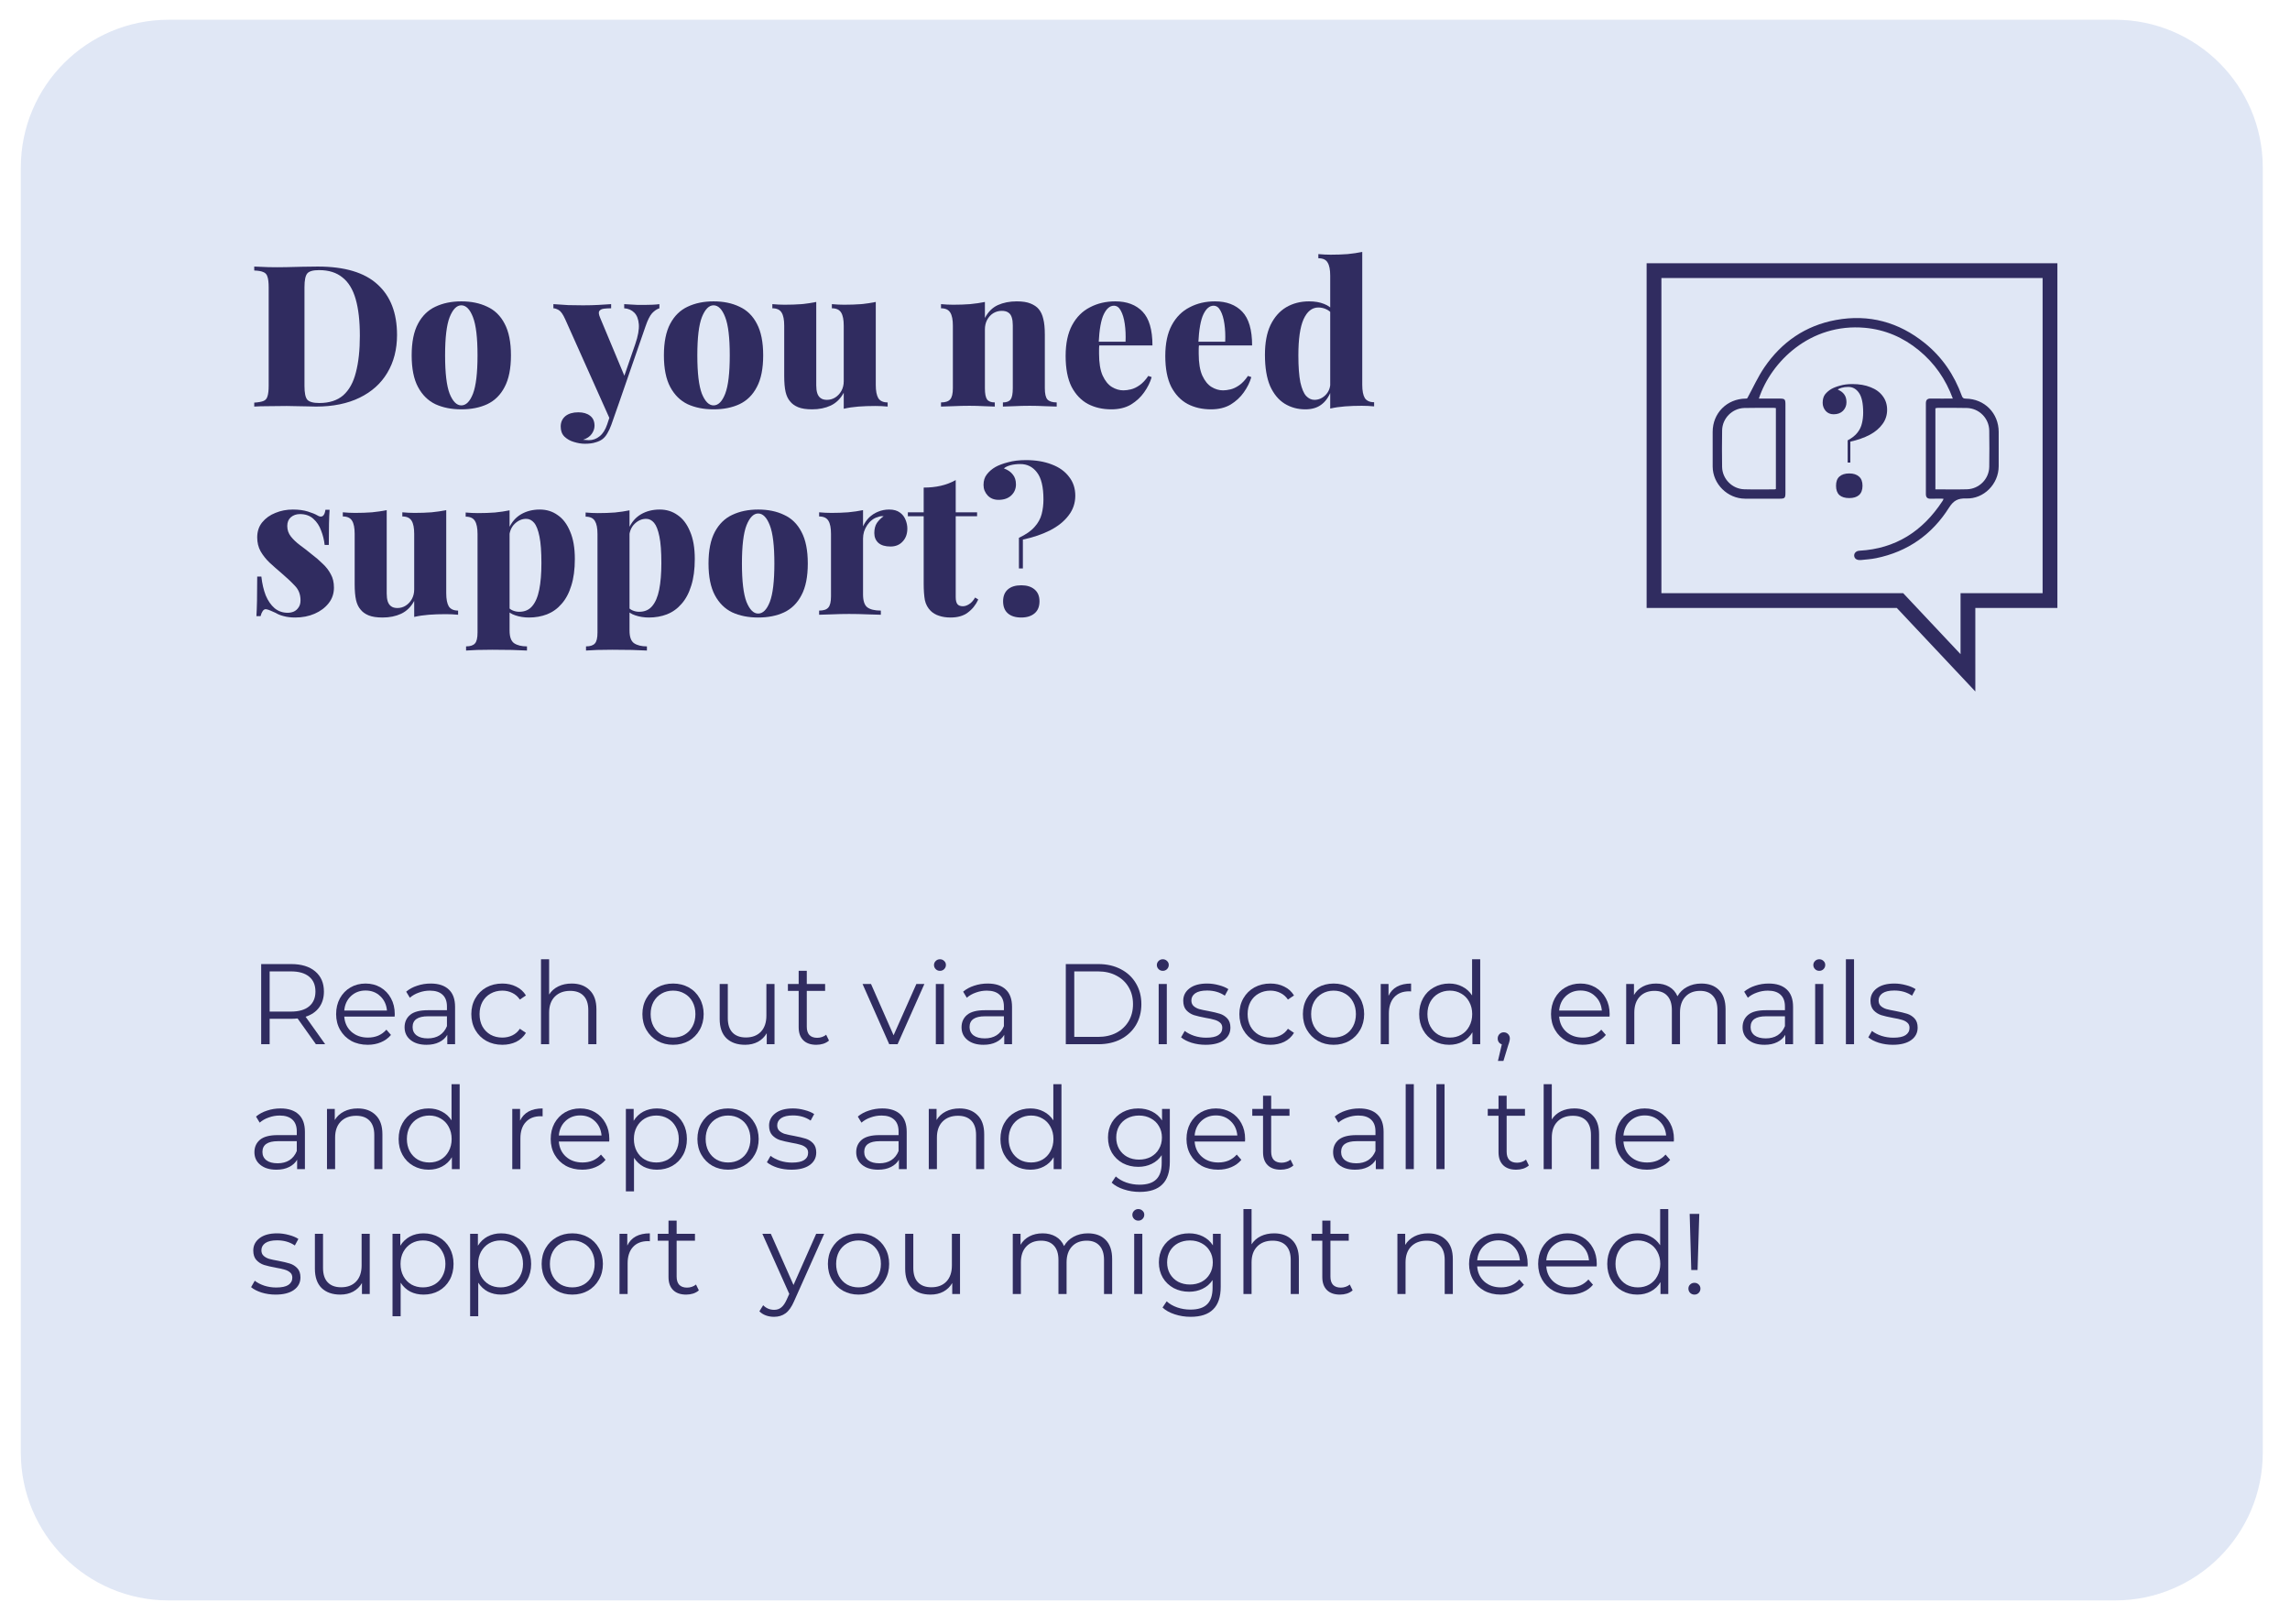 <svg width="220" height="156" viewBox="0 0 220 156" fill="none" xmlns="http://www.w3.org/2000/svg">
<g filter="url(#filter0_d_285_1551)">
<path d="M2 14.199C2 6.357 8.357 0 16.199 0H203.185C211.027 0 217.384 6.357 217.384 14.199V137.661C217.384 145.503 211.027 151.861 203.185 151.861H16.199C8.357 151.861 2 145.503 2 137.661V14.199Z" fill="#E0E7F5"/>
</g>
<path d="M30.524 25.609C33.108 25.609 35.021 26.179 36.262 27.319C37.516 28.447 38.143 30.068 38.143 32.183C38.143 33.564 37.833 34.773 37.212 35.812C36.604 36.838 35.718 37.636 34.552 38.206C33.387 38.776 31.987 39.061 30.353 39.061C30.151 39.061 29.885 39.055 29.555 39.042C29.226 39.029 28.878 39.023 28.51 39.023C28.156 39.011 27.833 39.004 27.541 39.004C26.946 39.004 26.363 39.011 25.793 39.023C25.223 39.023 24.767 39.036 24.425 39.061V38.681C24.818 38.656 25.109 38.605 25.299 38.529C25.502 38.453 25.635 38.301 25.698 38.073C25.774 37.845 25.812 37.503 25.812 37.047V27.623C25.812 27.154 25.774 26.812 25.698 26.597C25.635 26.369 25.502 26.217 25.299 26.141C25.109 26.052 24.818 26.002 24.425 25.989V25.609C24.767 25.622 25.223 25.641 25.793 25.666C26.363 25.679 26.933 25.679 27.503 25.666C27.959 25.654 28.479 25.641 29.061 25.628C29.644 25.616 30.132 25.609 30.524 25.609ZM30.657 25.951C30.075 25.951 29.695 26.059 29.517 26.274C29.34 26.489 29.251 26.927 29.251 27.585V37.085C29.251 37.744 29.34 38.181 29.517 38.396C29.707 38.611 30.094 38.719 30.676 38.719C31.639 38.719 32.405 38.472 32.975 37.978C33.545 37.471 33.951 36.737 34.191 35.774C34.445 34.812 34.571 33.64 34.571 32.259C34.571 30.84 34.438 29.669 34.172 28.744C33.906 27.807 33.482 27.11 32.899 26.654C32.329 26.186 31.582 25.951 30.657 25.951Z" fill="#302C60"/>
<path d="M44.318 28.953C45.268 28.953 46.097 29.124 46.807 29.466C47.529 29.796 48.086 30.34 48.479 31.1C48.884 31.86 49.087 32.873 49.087 34.14C49.087 35.407 48.884 36.42 48.479 37.18C48.086 37.94 47.529 38.491 46.807 38.833C46.097 39.163 45.268 39.327 44.318 39.327C43.38 39.327 42.551 39.163 41.829 38.833C41.119 38.491 40.562 37.94 40.157 37.18C39.751 36.42 39.549 35.407 39.549 34.14C39.549 32.873 39.751 31.86 40.157 31.1C40.562 30.34 41.119 29.796 41.829 29.466C42.551 29.124 43.38 28.953 44.318 28.953ZM44.318 29.333C43.874 29.333 43.501 29.713 43.197 30.473C42.905 31.221 42.76 32.443 42.76 34.14C42.76 35.837 42.905 37.066 43.197 37.826C43.501 38.574 43.874 38.947 44.318 38.947C44.774 38.947 45.147 38.574 45.439 37.826C45.73 37.066 45.876 35.837 45.876 34.14C45.876 32.443 45.73 31.221 45.439 30.473C45.147 29.713 44.774 29.333 44.318 29.333Z" fill="#302C60"/>
<path d="M63.348 29.219V29.618C63.107 29.694 62.873 29.852 62.645 30.093C62.429 30.334 62.22 30.752 62.018 31.347L59.491 38.643L58.655 40.41L54.304 30.682C54.088 30.201 53.879 29.903 53.677 29.789C53.474 29.675 53.303 29.618 53.164 29.618V29.219C53.632 29.257 54.114 29.289 54.608 29.314C55.102 29.327 55.57 29.333 56.014 29.333C56.571 29.333 57.065 29.32 57.496 29.295C57.926 29.27 58.332 29.244 58.712 29.219V29.618C58.471 29.618 58.243 29.631 58.028 29.656C57.812 29.681 57.66 29.758 57.572 29.884C57.496 29.998 57.521 30.207 57.648 30.511L60.061 36.287L59.871 36.42L61.03 33.057C61.296 32.285 61.41 31.651 61.372 31.157C61.334 30.663 61.188 30.29 60.935 30.036C60.681 29.783 60.358 29.643 59.966 29.618V29.219C60.156 29.232 60.365 29.244 60.593 29.257C60.833 29.27 61.068 29.282 61.296 29.295C61.524 29.295 61.72 29.295 61.885 29.295C62.125 29.295 62.391 29.289 62.683 29.276C62.974 29.264 63.196 29.244 63.348 29.219ZM59.491 38.643L58.731 40.809C58.617 41.126 58.49 41.398 58.351 41.626C58.224 41.854 58.072 42.038 57.895 42.177C57.717 42.316 57.489 42.424 57.211 42.5C56.945 42.589 56.603 42.633 56.185 42.633C55.855 42.633 55.507 42.576 55.14 42.462C54.785 42.361 54.481 42.19 54.228 41.949C53.987 41.709 53.867 41.386 53.867 40.98C53.867 40.562 54.019 40.227 54.323 39.973C54.627 39.733 55.038 39.612 55.558 39.612C56.026 39.612 56.4 39.72 56.679 39.935C56.97 40.151 57.116 40.474 57.116 40.904C57.116 41.17 57.027 41.43 56.85 41.683C56.672 41.937 56.394 42.127 56.014 42.253C56.102 42.266 56.197 42.272 56.299 42.272C56.413 42.285 56.501 42.291 56.565 42.291C56.957 42.291 57.306 42.164 57.61 41.911C57.914 41.67 58.154 41.291 58.332 40.771L58.997 38.757L59.491 38.643Z" fill="#302C60"/>
<path d="M68.55 28.953C69.5 28.953 70.33 29.124 71.039 29.466C71.761 29.796 72.319 30.34 72.711 31.1C73.117 31.86 73.319 32.873 73.319 34.14C73.319 35.407 73.117 36.42 72.711 37.18C72.319 37.94 71.761 38.491 71.039 38.833C70.33 39.163 69.5 39.327 68.55 39.327C67.613 39.327 66.783 39.163 66.061 38.833C65.352 38.491 64.794 37.94 64.389 37.18C63.984 36.42 63.781 35.407 63.781 34.14C63.781 32.873 63.984 31.86 64.389 31.1C64.794 30.34 65.352 29.796 66.061 29.466C66.783 29.124 67.613 28.953 68.55 28.953ZM68.55 29.333C68.107 29.333 67.733 29.713 67.429 30.473C67.138 31.221 66.992 32.443 66.992 34.14C66.992 35.837 67.138 37.066 67.429 37.826C67.733 38.574 68.107 38.947 68.55 38.947C69.006 38.947 69.38 38.574 69.671 37.826C69.963 37.066 70.108 35.837 70.108 34.14C70.108 32.443 69.963 31.221 69.671 30.473C69.38 29.713 69.006 29.333 68.55 29.333Z" fill="#302C60"/>
<path d="M84.136 29.01V36.99C84.136 37.56 84.218 37.984 84.383 38.263C84.56 38.529 84.858 38.662 85.276 38.662V39.061C84.883 39.023 84.491 39.004 84.098 39.004C83.515 39.004 82.971 39.023 82.464 39.061C81.97 39.099 81.501 39.169 81.058 39.27V37.731C80.754 38.301 80.336 38.713 79.804 38.966C79.285 39.207 78.689 39.327 78.018 39.327C77.461 39.327 77.011 39.258 76.669 39.118C76.34 38.979 76.086 38.795 75.909 38.567C75.706 38.339 75.561 38.035 75.472 37.655C75.383 37.263 75.339 36.749 75.339 36.116V31.29C75.339 30.72 75.257 30.302 75.092 30.036C74.927 29.758 74.63 29.618 74.199 29.618V29.219C74.604 29.257 74.997 29.276 75.377 29.276C75.96 29.276 76.504 29.257 77.011 29.219C77.518 29.169 77.986 29.099 78.417 29.01V37.028C78.417 37.319 78.449 37.566 78.512 37.769C78.575 37.972 78.683 38.13 78.835 38.244C78.987 38.358 79.19 38.415 79.443 38.415C79.734 38.415 80 38.339 80.241 38.187C80.482 38.035 80.678 37.826 80.83 37.56C80.982 37.282 81.058 36.971 81.058 36.629V31.29C81.058 30.72 80.976 30.302 80.811 30.036C80.646 29.758 80.349 29.618 79.918 29.618V29.219C80.323 29.257 80.716 29.276 81.096 29.276C81.679 29.276 82.223 29.257 82.73 29.219C83.237 29.169 83.705 29.099 84.136 29.01Z" fill="#302C60"/>
<path d="M97.679 28.953C98.237 28.953 98.68 29.023 99.009 29.162C99.351 29.302 99.611 29.479 99.788 29.694C99.991 29.935 100.137 30.245 100.225 30.625C100.327 31.005 100.377 31.518 100.377 32.164V37.294C100.377 37.826 100.46 38.187 100.624 38.377C100.802 38.567 101.099 38.662 101.517 38.662V39.061C101.264 39.048 100.884 39.036 100.377 39.023C99.883 38.998 99.402 38.985 98.933 38.985C98.414 38.985 97.913 38.998 97.432 39.023C96.951 39.036 96.59 39.048 96.349 39.061V38.662C96.704 38.662 96.951 38.567 97.09 38.377C97.23 38.187 97.299 37.826 97.299 37.294V31.252C97.299 30.961 97.267 30.714 97.204 30.511C97.141 30.296 97.033 30.137 96.881 30.036C96.729 29.922 96.514 29.865 96.235 29.865C95.944 29.865 95.671 29.941 95.418 30.093C95.177 30.245 94.981 30.46 94.829 30.739C94.69 31.005 94.62 31.309 94.62 31.651V37.294C94.62 37.826 94.69 38.187 94.829 38.377C94.969 38.567 95.216 38.662 95.57 38.662V39.061C95.329 39.048 94.981 39.036 94.525 39.023C94.069 38.998 93.607 38.985 93.138 38.985C92.619 38.985 92.1 38.998 91.58 39.023C91.061 39.036 90.668 39.048 90.402 39.061V38.662C90.82 38.662 91.112 38.567 91.276 38.377C91.454 38.187 91.542 37.826 91.542 37.294V31.29C91.542 30.72 91.46 30.302 91.295 30.036C91.13 29.758 90.833 29.618 90.402 29.618V29.219C90.808 29.257 91.2 29.276 91.58 29.276C92.15 29.276 92.689 29.257 93.195 29.219C93.715 29.169 94.189 29.099 94.62 29.01V30.549C94.924 29.966 95.336 29.555 95.855 29.314C96.387 29.073 96.995 28.953 97.679 28.953Z" fill="#302C60"/>
<path d="M107.144 28.953C108.259 28.953 109.133 29.282 109.766 29.941C110.399 30.6 110.716 31.683 110.716 33.19H104.617L104.598 32.829H108.132C108.157 32.209 108.132 31.639 108.056 31.119C107.98 30.587 107.853 30.163 107.676 29.846C107.511 29.529 107.29 29.371 107.011 29.371C106.631 29.371 106.308 29.643 106.042 30.188C105.776 30.733 105.611 31.657 105.548 32.962L105.624 33.095C105.599 33.234 105.586 33.38 105.586 33.532C105.586 33.672 105.586 33.824 105.586 33.988C105.586 34.862 105.7 35.559 105.928 36.078C106.169 36.597 106.466 36.965 106.821 37.18C107.176 37.395 107.543 37.503 107.923 37.503C108.138 37.503 108.379 37.471 108.645 37.408C108.911 37.345 109.19 37.212 109.481 37.009C109.772 36.806 110.051 36.509 110.317 36.116L110.64 36.23C110.501 36.724 110.26 37.212 109.918 37.693C109.589 38.162 109.164 38.554 108.645 38.871C108.126 39.175 107.499 39.327 106.764 39.327C105.928 39.327 105.181 39.156 104.522 38.814C103.863 38.459 103.338 37.908 102.945 37.161C102.565 36.401 102.375 35.413 102.375 34.197C102.375 32.994 102.584 32.006 103.002 31.233C103.42 30.46 103.99 29.89 104.712 29.523C105.434 29.143 106.245 28.953 107.144 28.953Z" fill="#302C60"/>
<path d="M116.718 28.953C117.833 28.953 118.707 29.282 119.34 29.941C119.973 30.6 120.29 31.683 120.29 33.19H114.191L114.172 32.829H117.706C117.731 32.209 117.706 31.639 117.63 31.119C117.554 30.587 117.427 30.163 117.25 29.846C117.085 29.529 116.864 29.371 116.585 29.371C116.205 29.371 115.882 29.643 115.616 30.188C115.35 30.733 115.185 31.657 115.122 32.962L115.198 33.095C115.173 33.234 115.16 33.38 115.16 33.532C115.16 33.672 115.16 33.824 115.16 33.988C115.16 34.862 115.274 35.559 115.502 36.078C115.743 36.597 116.04 36.965 116.395 37.18C116.75 37.395 117.117 37.503 117.497 37.503C117.712 37.503 117.953 37.471 118.219 37.408C118.485 37.345 118.764 37.212 119.055 37.009C119.346 36.806 119.625 36.509 119.891 36.116L120.214 36.23C120.075 36.724 119.834 37.212 119.492 37.693C119.163 38.162 118.738 38.554 118.219 38.871C117.7 39.175 117.073 39.327 116.338 39.327C115.502 39.327 114.755 39.156 114.096 38.814C113.437 38.459 112.912 37.908 112.519 37.161C112.139 36.401 111.949 35.413 111.949 34.197C111.949 32.994 112.158 32.006 112.576 31.233C112.994 30.46 113.564 29.89 114.286 29.523C115.008 29.143 115.819 28.953 116.718 28.953Z" fill="#302C60"/>
<path d="M130.871 24.203V36.971C130.871 37.541 130.954 37.965 131.118 38.244C131.296 38.51 131.593 38.643 132.011 38.643V39.042C131.619 39.004 131.226 38.985 130.833 38.985C130.263 38.985 129.725 39.004 129.218 39.042C128.712 39.08 128.237 39.15 127.793 39.251V26.483C127.793 25.913 127.711 25.495 127.546 25.229C127.394 24.951 127.097 24.811 126.653 24.811V24.412C127.059 24.45 127.451 24.469 127.831 24.469C128.414 24.469 128.959 24.45 129.465 24.412C129.972 24.361 130.441 24.292 130.871 24.203ZM125.76 28.953C126.318 28.953 126.799 29.035 127.204 29.2C127.61 29.352 127.945 29.612 128.211 29.979L127.983 30.169C127.819 29.954 127.616 29.796 127.375 29.694C127.147 29.593 126.907 29.542 126.653 29.542C126.045 29.542 125.57 29.922 125.228 30.682C124.899 31.43 124.734 32.582 124.734 34.14C124.734 35.23 124.798 36.091 124.924 36.724C125.064 37.345 125.247 37.782 125.475 38.035C125.716 38.288 125.982 38.415 126.273 38.415C126.666 38.415 127.014 38.27 127.318 37.978C127.635 37.674 127.8 37.275 127.812 36.781L127.869 37.579C127.641 38.162 127.325 38.599 126.919 38.89C126.527 39.181 126.02 39.327 125.399 39.327C124.665 39.327 124 39.144 123.404 38.776C122.822 38.409 122.359 37.845 122.017 37.085C121.688 36.312 121.523 35.312 121.523 34.083C121.523 32.931 121.701 31.98 122.055 31.233C122.423 30.473 122.923 29.903 123.556 29.523C124.202 29.143 124.937 28.953 125.76 28.953Z" fill="#302C60"/>
<path d="M28.13 48.953C28.688 48.953 29.169 49.017 29.574 49.143C29.98 49.27 30.277 49.39 30.467 49.504C30.911 49.783 31.177 49.605 31.265 48.972H31.664C31.639 49.34 31.62 49.783 31.607 50.302C31.595 50.809 31.588 51.493 31.588 52.354H31.189C31.139 51.886 31.025 51.423 30.847 50.967C30.683 50.511 30.436 50.138 30.106 49.846C29.777 49.542 29.346 49.39 28.814 49.39C28.472 49.39 28.181 49.492 27.94 49.694C27.712 49.897 27.598 50.175 27.598 50.53C27.598 50.91 27.712 51.246 27.94 51.537C28.168 51.828 28.46 52.107 28.814 52.373C29.182 52.639 29.549 52.924 29.916 53.228C30.322 53.532 30.683 53.843 30.999 54.159C31.329 54.463 31.588 54.799 31.778 55.166C31.981 55.521 32.082 55.952 32.082 56.458C32.082 57.028 31.911 57.529 31.569 57.959C31.227 58.39 30.778 58.725 30.22 58.966C29.663 59.207 29.042 59.327 28.358 59.327C27.94 59.327 27.573 59.283 27.256 59.194C26.952 59.118 26.699 59.017 26.496 58.89C26.306 58.801 26.135 58.725 25.983 58.662C25.844 58.599 25.705 58.554 25.565 58.529C25.439 58.517 25.331 58.574 25.242 58.7C25.154 58.827 25.084 58.992 25.033 59.194H24.634C24.66 58.789 24.679 58.295 24.691 57.712C24.704 57.13 24.71 56.357 24.71 55.394H25.109C25.185 56.078 25.325 56.68 25.527 57.199C25.743 57.718 26.028 58.13 26.382 58.434C26.737 58.725 27.155 58.871 27.636 58.871C27.852 58.871 28.048 58.833 28.225 58.757C28.415 58.669 28.567 58.535 28.681 58.358C28.808 58.181 28.871 57.953 28.871 57.674C28.871 57.117 28.694 56.654 28.339 56.287C27.985 55.907 27.548 55.495 27.028 55.052C26.623 54.71 26.243 54.374 25.888 54.045C25.546 53.716 25.261 53.355 25.033 52.962C24.818 52.569 24.71 52.126 24.71 51.632C24.71 51.062 24.869 50.581 25.185 50.188C25.515 49.783 25.939 49.479 26.458 49.276C26.978 49.061 27.535 48.953 28.13 48.953Z" fill="#302C60"/>
<path d="M42.87 49.01V56.99C42.87 57.56 42.953 57.984 43.117 58.263C43.295 58.529 43.592 58.662 44.01 58.662V59.061C43.618 59.023 43.225 59.004 42.832 59.004C42.25 59.004 41.705 59.023 41.198 59.061C40.704 59.099 40.236 59.169 39.792 59.27V57.731C39.488 58.301 39.07 58.713 38.538 58.966C38.019 59.207 37.424 59.327 36.752 59.327C36.195 59.327 35.745 59.258 35.403 59.118C35.074 58.979 34.821 58.795 34.643 58.567C34.441 58.339 34.295 58.035 34.206 57.655C34.118 57.263 34.073 56.749 34.073 56.116V51.29C34.073 50.72 33.991 50.302 33.826 50.036C33.662 49.758 33.364 49.618 32.933 49.618V49.219C33.339 49.257 33.731 49.276 34.111 49.276C34.694 49.276 35.239 49.257 35.745 49.219C36.252 49.169 36.721 49.099 37.151 49.01V57.028C37.151 57.319 37.183 57.566 37.246 57.769C37.31 57.972 37.417 58.13 37.569 58.244C37.721 58.358 37.924 58.415 38.177 58.415C38.469 58.415 38.735 58.339 38.975 58.187C39.216 58.035 39.412 57.826 39.564 57.56C39.716 57.282 39.792 56.971 39.792 56.629V51.29C39.792 50.72 39.71 50.302 39.545 50.036C39.381 49.758 39.083 49.618 38.652 49.618V49.219C39.058 49.257 39.45 49.276 39.83 49.276C40.413 49.276 40.958 49.257 41.464 49.219C41.971 49.169 42.44 49.099 42.87 49.01Z" fill="#302C60"/>
<path d="M48.955 49.029V60.581C48.955 61.189 49.101 61.594 49.392 61.797C49.696 62 50.108 62.101 50.627 62.101V62.5C50.285 62.487 49.81 62.468 49.202 62.443C48.594 62.431 47.955 62.424 47.283 62.424C46.802 62.424 46.321 62.431 45.839 62.443C45.371 62.468 45.016 62.487 44.775 62.5V62.101C45.181 62.101 45.466 62.006 45.63 61.816C45.795 61.639 45.877 61.291 45.877 60.771V51.309C45.877 50.739 45.795 50.321 45.63 50.055C45.466 49.776 45.168 49.637 44.737 49.637V49.238C45.143 49.276 45.535 49.295 45.915 49.295C46.498 49.295 47.043 49.276 47.549 49.238C48.056 49.188 48.525 49.118 48.955 49.029ZM51.862 48.953C52.508 48.953 53.078 49.13 53.572 49.485C54.079 49.827 54.478 50.353 54.769 51.062C55.073 51.759 55.225 52.639 55.225 53.703C55.225 54.704 55.111 55.559 54.883 56.268C54.668 56.977 54.358 57.56 53.952 58.016C53.56 58.472 53.091 58.808 52.546 59.023C52.014 59.226 51.438 59.327 50.817 59.327C50.349 59.327 49.912 59.258 49.506 59.118C49.114 58.992 48.803 58.782 48.575 58.491L48.765 58.244C48.879 58.422 49.038 58.554 49.24 58.643C49.443 58.732 49.658 58.776 49.886 58.776C50.406 58.776 50.817 58.599 51.121 58.244C51.438 57.877 51.666 57.345 51.805 56.648C51.945 55.952 52.014 55.103 52.014 54.102C52.014 53 51.951 52.145 51.824 51.537C51.698 50.916 51.527 50.48 51.311 50.226C51.096 49.973 50.843 49.846 50.551 49.846C50.146 49.846 49.779 50.005 49.449 50.321C49.133 50.625 48.955 51.043 48.917 51.575L48.879 50.777C49.145 50.169 49.538 49.713 50.057 49.409C50.577 49.105 51.178 48.953 51.862 48.953Z" fill="#302C60"/>
<path d="M60.478 49.029V60.581C60.478 61.189 60.623 61.594 60.915 61.797C61.219 62 61.63 62.101 62.15 62.101V62.5C61.808 62.487 61.333 62.468 60.725 62.443C60.117 62.431 59.477 62.424 58.806 62.424C58.325 62.424 57.843 62.431 57.362 62.443C56.893 62.468 56.538 62.487 56.298 62.5V62.101C56.703 62.101 56.988 62.006 57.153 61.816C57.318 61.639 57.4 61.291 57.4 60.771V51.309C57.4 50.739 57.318 50.321 57.153 50.055C56.988 49.776 56.691 49.637 56.26 49.637V49.238C56.665 49.276 57.058 49.295 57.438 49.295C58.02 49.295 58.565 49.276 59.072 49.238C59.578 49.188 60.047 49.118 60.478 49.029ZM63.385 48.953C64.031 48.953 64.601 49.13 65.095 49.485C65.602 49.827 66.001 50.353 66.292 51.062C66.596 51.759 66.748 52.639 66.748 53.703C66.748 54.704 66.634 55.559 66.406 56.268C66.191 56.977 65.88 57.56 65.475 58.016C65.082 58.472 64.614 58.808 64.069 59.023C63.537 59.226 62.961 59.327 62.34 59.327C61.871 59.327 61.434 59.258 61.029 59.118C60.636 58.992 60.326 58.782 60.098 58.491L60.288 58.244C60.402 58.422 60.56 58.554 60.763 58.643C60.965 58.732 61.181 58.776 61.409 58.776C61.928 58.776 62.34 58.599 62.644 58.244C62.961 57.877 63.188 57.345 63.328 56.648C63.467 55.952 63.537 55.103 63.537 54.102C63.537 53 63.474 52.145 63.347 51.537C63.22 50.916 63.049 50.48 62.834 50.226C62.618 49.973 62.365 49.846 62.074 49.846C61.669 49.846 61.301 50.005 60.972 50.321C60.655 50.625 60.478 51.043 60.44 51.575L60.402 50.777C60.668 50.169 61.06 49.713 61.58 49.409C62.099 49.105 62.701 48.953 63.385 48.953Z" fill="#302C60"/>
<path d="M72.836 48.953C73.786 48.953 74.616 49.124 75.325 49.466C76.047 49.795 76.605 50.34 76.997 51.1C77.403 51.86 77.605 52.873 77.605 54.14C77.605 55.407 77.403 56.42 76.997 57.18C76.605 57.94 76.047 58.491 75.325 58.833C74.616 59.163 73.786 59.327 72.836 59.327C71.899 59.327 71.069 59.163 70.347 58.833C69.638 58.491 69.081 57.94 68.675 57.18C68.27 56.42 68.067 55.407 68.067 54.14C68.067 52.873 68.27 51.86 68.675 51.1C69.081 50.34 69.638 49.795 70.347 49.466C71.069 49.124 71.899 48.953 72.836 48.953ZM72.836 49.333C72.393 49.333 72.019 49.713 71.715 50.473C71.424 51.221 71.278 52.443 71.278 54.14C71.278 55.837 71.424 57.066 71.715 57.826C72.019 58.574 72.393 58.947 72.836 58.947C73.292 58.947 73.666 58.574 73.957 57.826C74.249 57.066 74.394 55.837 74.394 54.14C74.394 52.443 74.249 51.221 73.957 50.473C73.666 49.713 73.292 49.333 72.836 49.333Z" fill="#302C60"/>
<path d="M85.42 48.953C85.851 48.953 86.193 49.048 86.446 49.238C86.7 49.416 86.883 49.65 86.997 49.941C87.111 50.22 87.168 50.498 87.168 50.777C87.168 51.297 87.016 51.715 86.712 52.031C86.421 52.348 86.034 52.506 85.553 52.506C85.046 52.506 84.66 52.392 84.394 52.164C84.128 51.923 83.995 51.607 83.995 51.214C83.995 50.822 84.078 50.498 84.242 50.245C84.419 49.992 84.635 49.776 84.888 49.599C84.698 49.574 84.514 49.599 84.337 49.675C84.135 49.726 83.945 49.821 83.767 49.96C83.59 50.099 83.438 50.264 83.311 50.454C83.184 50.644 83.083 50.853 83.007 51.081C82.944 51.297 82.912 51.518 82.912 51.746V57.104C82.912 57.712 83.045 58.124 83.311 58.339C83.59 58.554 84.027 58.662 84.622 58.662V59.061C84.331 59.048 83.9 59.036 83.33 59.023C82.76 58.998 82.171 58.985 81.563 58.985C81.019 58.985 80.468 58.998 79.91 59.023C79.365 59.036 78.96 59.048 78.694 59.061V58.662C79.112 58.662 79.403 58.567 79.568 58.377C79.746 58.187 79.834 57.826 79.834 57.294V51.29C79.834 50.72 79.752 50.302 79.587 50.036C79.422 49.758 79.125 49.618 78.694 49.618V49.219C79.1 49.257 79.492 49.276 79.872 49.276C80.442 49.276 80.981 49.257 81.487 49.219C82.007 49.169 82.481 49.099 82.912 49.01V50.568C83.064 50.239 83.26 49.954 83.501 49.713C83.754 49.472 84.04 49.289 84.356 49.162C84.686 49.023 85.04 48.953 85.42 48.953Z" fill="#302C60"/>
<path d="M91.816 46.122V49.219H93.868V49.599H91.816V57.37C91.816 57.687 91.873 57.915 91.987 58.054C92.101 58.181 92.272 58.244 92.5 58.244C92.69 58.244 92.887 58.181 93.089 58.054C93.305 57.928 93.501 57.712 93.678 57.408L93.982 57.598C93.742 58.117 93.406 58.535 92.975 58.852C92.557 59.169 92.006 59.327 91.322 59.327C90.904 59.327 90.531 59.27 90.201 59.156C89.885 59.055 89.619 58.897 89.403 58.681C89.125 58.403 88.941 58.06 88.852 57.655C88.776 57.237 88.738 56.699 88.738 56.04V49.599H87.218V49.219H88.738V46.844C89.334 46.844 89.878 46.787 90.372 46.673C90.879 46.559 91.36 46.376 91.816 46.122Z" fill="#302C60"/>
<path d="M98.553 44.203C99.503 44.203 100.333 44.343 101.042 44.621C101.752 44.887 102.303 45.28 102.695 45.799C103.101 46.306 103.303 46.914 103.303 47.623C103.303 48.333 103.088 48.966 102.657 49.523C102.239 50.081 101.65 50.556 100.89 50.948C100.143 51.328 99.269 51.626 98.268 51.841V54.615H97.888V51.67C98.56 51.353 99.06 51.005 99.389 50.625C99.731 50.245 99.959 49.834 100.073 49.39C100.187 48.947 100.244 48.478 100.244 47.984C100.244 46.781 100.035 45.913 99.617 45.381C99.212 44.849 98.68 44.583 98.021 44.583C97.667 44.583 97.35 44.621 97.071 44.697C96.793 44.773 96.584 44.874 96.444 45.001C96.824 45.141 97.109 45.337 97.299 45.59C97.502 45.831 97.603 46.148 97.603 46.54C97.603 46.958 97.451 47.313 97.147 47.604C96.843 47.883 96.438 48.022 95.931 48.022C95.501 48.022 95.152 47.883 94.886 47.604C94.62 47.313 94.487 46.977 94.487 46.597C94.487 46.179 94.595 45.837 94.81 45.571C95.026 45.292 95.298 45.058 95.627 44.868C95.944 44.691 96.349 44.539 96.843 44.412C97.337 44.273 97.907 44.203 98.553 44.203ZM98.116 56.23C98.648 56.23 99.073 56.363 99.389 56.629C99.706 56.895 99.864 57.275 99.864 57.769C99.864 58.276 99.706 58.662 99.389 58.928C99.073 59.194 98.648 59.327 98.116 59.327C97.559 59.327 97.128 59.194 96.824 58.928C96.52 58.662 96.368 58.276 96.368 57.769C96.368 57.275 96.52 56.895 96.824 56.629C97.128 56.363 97.559 56.23 98.116 56.23Z" fill="#302C60"/>
<path d="M30.349 100.322L28.589 97.847C28.391 97.869 28.185 97.88 27.973 97.88H25.905V100.322H25.091V92.622H27.973C28.955 92.622 29.725 92.857 30.283 93.326C30.84 93.796 31.119 94.441 31.119 95.262C31.119 95.864 30.965 96.373 30.657 96.791C30.356 97.202 29.923 97.499 29.359 97.682L31.24 100.322H30.349ZM27.951 97.187C28.713 97.187 29.296 97.019 29.7 96.681C30.103 96.344 30.305 95.871 30.305 95.262C30.305 94.639 30.103 94.162 29.7 93.832C29.296 93.495 28.713 93.326 27.951 93.326H25.905V97.187H27.951Z" fill="#302C60"/>
<path d="M37.913 97.671H33.073C33.117 98.272 33.348 98.76 33.766 99.134C34.184 99.501 34.712 99.684 35.35 99.684C35.709 99.684 36.039 99.622 36.34 99.497C36.64 99.365 36.901 99.174 37.121 98.925L37.561 99.431C37.304 99.739 36.981 99.974 36.593 100.135C36.211 100.296 35.79 100.377 35.328 100.377C34.734 100.377 34.206 100.252 33.744 100.003C33.289 99.746 32.933 99.394 32.677 98.947C32.42 98.5 32.292 97.994 32.292 97.429C32.292 96.865 32.413 96.359 32.655 95.911C32.904 95.464 33.241 95.115 33.667 94.866C34.099 94.617 34.583 94.492 35.119 94.492C35.654 94.492 36.134 94.617 36.56 94.866C36.985 95.115 37.319 95.464 37.561 95.911C37.803 96.351 37.924 96.857 37.924 97.429L37.913 97.671ZM35.119 95.163C34.561 95.163 34.092 95.343 33.711 95.702C33.337 96.054 33.124 96.516 33.073 97.088H37.176C37.124 96.516 36.908 96.054 36.527 95.702C36.153 95.343 35.683 95.163 35.119 95.163Z" fill="#302C60"/>
<path d="M41.376 94.492C42.132 94.492 42.711 94.683 43.114 95.064C43.518 95.438 43.719 95.996 43.719 96.736V100.322H42.971V99.42C42.795 99.721 42.535 99.956 42.19 100.124C41.853 100.293 41.45 100.377 40.98 100.377C40.335 100.377 39.822 100.223 39.44 99.915C39.059 99.607 38.868 99.2 38.868 98.694C38.868 98.203 39.044 97.807 39.396 97.506C39.756 97.206 40.324 97.055 41.101 97.055H42.938V96.703C42.938 96.204 42.799 95.827 42.52 95.57C42.242 95.306 41.835 95.174 41.299 95.174C40.933 95.174 40.581 95.237 40.243 95.361C39.906 95.478 39.616 95.644 39.374 95.856L39.022 95.273C39.316 95.024 39.668 94.833 40.078 94.701C40.489 94.562 40.922 94.492 41.376 94.492ZM41.101 99.761C41.541 99.761 41.919 99.662 42.234 99.464C42.55 99.259 42.784 98.966 42.938 98.584V97.638H41.123C40.133 97.638 39.638 97.983 39.638 98.672C39.638 99.01 39.767 99.277 40.023 99.475C40.28 99.666 40.639 99.761 41.101 99.761Z" fill="#302C60"/>
<path d="M48.26 100.377C47.688 100.377 47.175 100.252 46.72 100.003C46.273 99.754 45.921 99.406 45.664 98.958C45.407 98.504 45.279 97.994 45.279 97.429C45.279 96.865 45.407 96.359 45.664 95.911C45.921 95.464 46.273 95.115 46.72 94.866C47.175 94.617 47.688 94.492 48.26 94.492C48.759 94.492 49.202 94.591 49.591 94.789C49.987 94.98 50.299 95.262 50.526 95.636L49.943 96.032C49.752 95.746 49.51 95.534 49.217 95.394C48.924 95.248 48.605 95.174 48.26 95.174C47.842 95.174 47.464 95.269 47.127 95.46C46.797 95.644 46.537 95.907 46.346 96.252C46.163 96.597 46.071 96.989 46.071 97.429C46.071 97.876 46.163 98.272 46.346 98.617C46.537 98.954 46.797 99.219 47.127 99.409C47.464 99.593 47.842 99.684 48.26 99.684C48.605 99.684 48.924 99.615 49.217 99.475C49.51 99.336 49.752 99.123 49.943 98.837L50.526 99.233C50.299 99.607 49.987 99.893 49.591 100.091C49.195 100.282 48.751 100.377 48.26 100.377Z" fill="#302C60"/>
<path d="M54.922 94.492C55.648 94.492 56.224 94.705 56.649 95.13C57.082 95.548 57.298 96.16 57.298 96.967V100.322H56.517V97.044C56.517 96.443 56.367 95.984 56.066 95.669C55.766 95.354 55.337 95.196 54.779 95.196C54.156 95.196 53.661 95.383 53.294 95.757C52.935 96.124 52.755 96.633 52.755 97.286V100.322H51.974V92.16H52.755V95.548C52.968 95.211 53.261 94.951 53.635 94.767C54.009 94.584 54.438 94.492 54.922 94.492Z" fill="#302C60"/>
<path d="M64.663 100.377C64.105 100.377 63.603 100.252 63.156 100.003C62.708 99.746 62.356 99.394 62.1 98.947C61.843 98.5 61.715 97.994 61.715 97.429C61.715 96.865 61.843 96.359 62.1 95.911C62.356 95.464 62.708 95.115 63.156 94.866C63.603 94.617 64.105 94.492 64.663 94.492C65.22 94.492 65.722 94.617 66.17 94.866C66.617 95.115 66.965 95.464 67.215 95.911C67.471 96.359 67.6 96.865 67.6 97.429C67.6 97.994 67.471 98.5 67.215 98.947C66.965 99.394 66.617 99.746 66.17 100.003C65.722 100.252 65.22 100.377 64.663 100.377ZM64.663 99.684C65.073 99.684 65.44 99.593 65.763 99.409C66.093 99.219 66.349 98.951 66.533 98.606C66.716 98.261 66.808 97.869 66.808 97.429C66.808 96.989 66.716 96.597 66.533 96.252C66.349 95.907 66.093 95.644 65.763 95.46C65.44 95.269 65.073 95.174 64.663 95.174C64.252 95.174 63.882 95.269 63.552 95.46C63.229 95.644 62.972 95.907 62.782 96.252C62.598 96.597 62.507 96.989 62.507 97.429C62.507 97.869 62.598 98.261 62.782 98.606C62.972 98.951 63.229 99.219 63.552 99.409C63.882 99.593 64.252 99.684 64.663 99.684Z" fill="#302C60"/>
<path d="M74.408 94.536V100.322H73.66V99.266C73.455 99.618 73.172 99.893 72.813 100.091C72.454 100.282 72.043 100.377 71.581 100.377C70.826 100.377 70.228 100.168 69.788 99.75C69.355 99.325 69.139 98.705 69.139 97.891V94.536H69.92V97.814C69.92 98.423 70.07 98.885 70.371 99.2C70.672 99.516 71.101 99.673 71.658 99.673C72.267 99.673 72.747 99.49 73.099 99.123C73.451 98.749 73.627 98.232 73.627 97.572V94.536H74.408Z" fill="#302C60"/>
<path d="M79.642 99.97C79.496 100.102 79.312 100.205 79.093 100.278C78.88 100.344 78.656 100.377 78.421 100.377C77.879 100.377 77.461 100.23 77.168 99.937C76.874 99.644 76.728 99.23 76.728 98.694V95.196H75.694V94.536H76.728V93.271H77.508V94.536H79.269V95.196H77.508V98.65C77.508 98.995 77.593 99.259 77.761 99.442C77.938 99.618 78.187 99.706 78.51 99.706C78.671 99.706 78.825 99.68 78.972 99.629C79.126 99.578 79.257 99.504 79.368 99.409L79.642 99.97Z" fill="#302C60"/>
<path d="M88.805 94.536L86.231 100.322H85.428L82.865 94.536H83.679L85.846 99.464L88.035 94.536H88.805Z" fill="#302C60"/>
<path d="M89.905 94.536H90.686V100.322H89.905V94.536ZM90.301 93.271C90.14 93.271 90.004 93.216 89.894 93.106C89.784 92.996 89.729 92.864 89.729 92.71C89.729 92.564 89.784 92.435 89.894 92.325C90.004 92.215 90.14 92.16 90.301 92.16C90.462 92.16 90.598 92.215 90.708 92.325C90.818 92.428 90.873 92.552 90.873 92.699C90.873 92.861 90.818 92.996 90.708 93.106C90.598 93.216 90.462 93.271 90.301 93.271Z" fill="#302C60"/>
<path d="M94.883 94.492C95.638 94.492 96.218 94.683 96.621 95.064C97.025 95.438 97.226 95.996 97.226 96.736V100.322H96.478V99.42C96.302 99.721 96.042 99.956 95.697 100.124C95.36 100.293 94.957 100.377 94.487 100.377C93.842 100.377 93.329 100.223 92.947 99.915C92.566 99.607 92.375 99.2 92.375 98.694C92.375 98.203 92.551 97.807 92.903 97.506C93.263 97.206 93.831 97.055 94.608 97.055H96.445V96.703C96.445 96.204 96.306 95.827 96.027 95.57C95.749 95.306 95.341 95.174 94.806 95.174C94.439 95.174 94.088 95.237 93.75 95.361C93.413 95.478 93.123 95.644 92.881 95.856L92.529 95.273C92.823 95.024 93.174 94.833 93.585 94.701C93.996 94.562 94.428 94.492 94.883 94.492ZM94.608 99.761C95.048 99.761 95.426 99.662 95.741 99.464C96.056 99.259 96.291 98.966 96.445 98.584V97.638H94.63C93.64 97.638 93.145 97.983 93.145 98.672C93.145 99.01 93.273 99.277 93.53 99.475C93.787 99.666 94.146 99.761 94.608 99.761Z" fill="#302C60"/>
<path d="M102.391 92.622H105.526C106.34 92.622 107.059 92.787 107.682 93.117C108.306 93.44 108.79 93.894 109.134 94.481C109.479 95.061 109.651 95.724 109.651 96.472C109.651 97.22 109.479 97.888 109.134 98.474C108.79 99.053 108.306 99.508 107.682 99.838C107.059 100.161 106.34 100.322 105.526 100.322H102.391V92.622ZM105.482 99.618C106.157 99.618 106.747 99.486 107.253 99.222C107.759 98.951 108.152 98.581 108.43 98.111C108.709 97.635 108.848 97.088 108.848 96.472C108.848 95.856 108.709 95.314 108.43 94.844C108.152 94.368 107.759 93.997 107.253 93.733C106.747 93.462 106.157 93.326 105.482 93.326H103.205V99.618H105.482Z" fill="#302C60"/>
<path d="M111.314 94.536H112.095V100.322H111.314V94.536ZM111.71 93.271C111.549 93.271 111.413 93.216 111.303 93.106C111.193 92.996 111.138 92.864 111.138 92.71C111.138 92.564 111.193 92.435 111.303 92.325C111.413 92.215 111.549 92.16 111.71 92.16C111.872 92.16 112.007 92.215 112.117 92.325C112.227 92.428 112.282 92.552 112.282 92.699C112.282 92.861 112.227 92.996 112.117 93.106C112.007 93.216 111.872 93.271 111.71 93.271Z" fill="#302C60"/>
<path d="M115.819 100.377C115.35 100.377 114.899 100.311 114.466 100.179C114.041 100.04 113.707 99.868 113.465 99.662L113.817 99.046C114.059 99.237 114.364 99.394 114.73 99.519C115.097 99.636 115.478 99.695 115.874 99.695C116.402 99.695 116.791 99.615 117.04 99.453C117.297 99.284 117.425 99.05 117.425 98.749C117.425 98.537 117.356 98.371 117.216 98.254C117.077 98.129 116.901 98.038 116.688 97.979C116.476 97.913 116.193 97.851 115.841 97.792C115.372 97.704 114.994 97.616 114.708 97.528C114.422 97.433 114.177 97.275 113.971 97.055C113.773 96.835 113.674 96.531 113.674 96.142C113.674 95.658 113.876 95.262 114.279 94.954C114.683 94.646 115.244 94.492 115.962 94.492C116.336 94.492 116.71 94.543 117.084 94.646C117.458 94.742 117.766 94.87 118.008 95.031L117.667 95.658C117.191 95.328 116.622 95.163 115.962 95.163C115.464 95.163 115.086 95.251 114.829 95.427C114.58 95.603 114.455 95.834 114.455 96.12C114.455 96.34 114.525 96.516 114.664 96.648C114.811 96.78 114.991 96.879 115.203 96.945C115.416 97.004 115.709 97.066 116.083 97.132C116.545 97.22 116.916 97.308 117.194 97.396C117.473 97.484 117.711 97.635 117.909 97.847C118.107 98.06 118.206 98.353 118.206 98.727C118.206 99.233 117.994 99.636 117.568 99.937C117.15 100.23 116.567 100.377 115.819 100.377Z" fill="#302C60"/>
<path d="M122.048 100.377C121.476 100.377 120.963 100.252 120.508 100.003C120.061 99.754 119.709 99.406 119.452 98.958C119.195 98.504 119.067 97.994 119.067 97.429C119.067 96.865 119.195 96.359 119.452 95.911C119.709 95.464 120.061 95.115 120.508 94.866C120.963 94.617 121.476 94.492 122.048 94.492C122.547 94.492 122.99 94.591 123.379 94.789C123.775 94.98 124.087 95.262 124.314 95.636L123.731 96.032C123.54 95.746 123.298 95.534 123.005 95.394C122.712 95.248 122.393 95.174 122.048 95.174C121.63 95.174 121.253 95.269 120.915 95.46C120.585 95.644 120.325 95.907 120.134 96.252C119.951 96.597 119.859 96.989 119.859 97.429C119.859 97.876 119.951 98.272 120.134 98.617C120.325 98.954 120.585 99.219 120.915 99.409C121.253 99.593 121.63 99.684 122.048 99.684C122.393 99.684 122.712 99.615 123.005 99.475C123.298 99.336 123.54 99.123 123.731 98.837L124.314 99.233C124.087 99.607 123.775 99.893 123.379 100.091C122.983 100.282 122.539 100.377 122.048 100.377Z" fill="#302C60"/>
<path d="M128.117 100.377C127.559 100.377 127.057 100.252 126.61 100.003C126.162 99.746 125.81 99.394 125.554 98.947C125.297 98.5 125.169 97.994 125.169 97.429C125.169 96.865 125.297 96.359 125.554 95.911C125.81 95.464 126.162 95.115 126.61 94.866C127.057 94.617 127.559 94.492 128.117 94.492C128.674 94.492 129.176 94.617 129.624 94.866C130.071 95.115 130.419 95.464 130.669 95.911C130.925 96.359 131.054 96.865 131.054 97.429C131.054 97.994 130.925 98.5 130.669 98.947C130.419 99.394 130.071 99.746 129.624 100.003C129.176 100.252 128.674 100.377 128.117 100.377ZM128.117 99.684C128.527 99.684 128.894 99.593 129.217 99.409C129.547 99.219 129.803 98.951 129.987 98.606C130.17 98.261 130.262 97.869 130.262 97.429C130.262 96.989 130.17 96.597 129.987 96.252C129.803 95.907 129.547 95.644 129.217 95.46C128.894 95.269 128.527 95.174 128.117 95.174C127.706 95.174 127.336 95.269 127.006 95.46C126.683 95.644 126.426 95.907 126.236 96.252C126.052 96.597 125.961 96.989 125.961 97.429C125.961 97.869 126.052 98.261 126.236 98.606C126.426 98.951 126.683 99.219 127.006 99.409C127.336 99.593 127.706 99.684 128.117 99.684Z" fill="#302C60"/>
<path d="M133.396 95.669C133.58 95.281 133.851 94.987 134.21 94.789C134.577 94.591 135.028 94.492 135.563 94.492V95.251L135.376 95.24C134.768 95.24 134.291 95.427 133.946 95.801C133.602 96.175 133.429 96.7 133.429 97.374V100.322H132.648V94.536H133.396V95.669Z" fill="#302C60"/>
<path d="M142.204 92.16V100.322H141.456V99.178C141.221 99.567 140.909 99.864 140.521 100.069C140.139 100.274 139.707 100.377 139.223 100.377C138.68 100.377 138.189 100.252 137.749 100.003C137.309 99.754 136.964 99.406 136.715 98.958C136.465 98.511 136.341 98.001 136.341 97.429C136.341 96.857 136.465 96.347 136.715 95.9C136.964 95.453 137.309 95.108 137.749 94.866C138.189 94.617 138.68 94.492 139.223 94.492C139.692 94.492 140.114 94.591 140.488 94.789C140.869 94.98 141.181 95.262 141.423 95.636V92.16H142.204ZM139.289 99.684C139.692 99.684 140.055 99.593 140.378 99.409C140.708 99.219 140.964 98.951 141.148 98.606C141.338 98.261 141.434 97.869 141.434 97.429C141.434 96.989 141.338 96.597 141.148 96.252C140.964 95.907 140.708 95.644 140.378 95.46C140.055 95.269 139.692 95.174 139.289 95.174C138.878 95.174 138.508 95.269 138.178 95.46C137.855 95.644 137.598 95.907 137.408 96.252C137.224 96.597 137.133 96.989 137.133 97.429C137.133 97.869 137.224 98.261 137.408 98.606C137.598 98.951 137.855 99.219 138.178 99.409C138.508 99.593 138.878 99.684 139.289 99.684Z" fill="#302C60"/>
<path d="M144.467 99.178C144.635 99.178 144.775 99.237 144.885 99.354C144.995 99.464 145.05 99.603 145.05 99.772C145.05 99.86 145.035 99.956 145.006 100.058C144.984 100.161 144.947 100.278 144.896 100.41L144.434 101.928H143.906L144.28 100.333C144.162 100.296 144.067 100.23 143.994 100.135C143.92 100.032 143.884 99.912 143.884 99.772C143.884 99.603 143.939 99.464 144.049 99.354C144.159 99.237 144.298 99.178 144.467 99.178Z" fill="#302C60"/>
<path d="M154.627 97.671H149.787C149.831 98.272 150.062 98.76 150.48 99.134C150.898 99.501 151.426 99.684 152.064 99.684C152.423 99.684 152.753 99.622 153.054 99.497C153.354 99.365 153.615 99.174 153.835 98.925L154.275 99.431C154.018 99.739 153.695 99.974 153.307 100.135C152.925 100.296 152.504 100.377 152.042 100.377C151.448 100.377 150.92 100.252 150.458 100.003C150.003 99.746 149.647 99.394 149.391 98.947C149.134 98.5 149.006 97.994 149.006 97.429C149.006 96.865 149.127 96.359 149.369 95.911C149.618 95.464 149.955 95.115 150.381 94.866C150.813 94.617 151.297 94.492 151.833 94.492C152.368 94.492 152.848 94.617 153.274 94.866C153.699 95.115 154.033 95.464 154.275 95.911C154.517 96.351 154.638 96.857 154.638 97.429L154.627 97.671ZM151.833 95.163C151.275 95.163 150.806 95.343 150.425 95.702C150.051 96.054 149.838 96.516 149.787 97.088H153.89C153.838 96.516 153.622 96.054 153.241 95.702C152.867 95.343 152.397 95.163 151.833 95.163Z" fill="#302C60"/>
<path d="M163.443 94.492C164.169 94.492 164.738 94.701 165.148 95.119C165.566 95.537 165.775 96.153 165.775 96.967V100.322H164.994V97.044C164.994 96.443 164.848 95.984 164.554 95.669C164.268 95.354 163.861 95.196 163.333 95.196C162.732 95.196 162.259 95.383 161.914 95.757C161.57 96.124 161.397 96.633 161.397 97.286V100.322H160.616V97.044C160.616 96.443 160.47 95.984 160.176 95.669C159.89 95.354 159.48 95.196 158.944 95.196C158.35 95.196 157.877 95.383 157.525 95.757C157.181 96.124 157.008 96.633 157.008 97.286V100.322H156.227V94.536H156.975V95.592C157.181 95.24 157.467 94.969 157.833 94.778C158.2 94.588 158.622 94.492 159.098 94.492C159.582 94.492 160 94.595 160.352 94.8C160.712 95.005 160.979 95.31 161.155 95.713C161.368 95.332 161.672 95.035 162.068 94.822C162.472 94.602 162.93 94.492 163.443 94.492Z" fill="#302C60"/>
<path d="M169.917 94.492C170.673 94.492 171.252 94.683 171.655 95.064C172.059 95.438 172.26 95.996 172.26 96.736V100.322H171.512V99.42C171.336 99.721 171.076 99.956 170.731 100.124C170.394 100.293 169.991 100.377 169.521 100.377C168.876 100.377 168.363 100.223 167.981 99.915C167.6 99.607 167.409 99.2 167.409 98.694C167.409 98.203 167.585 97.807 167.937 97.506C168.297 97.206 168.865 97.055 169.642 97.055H171.479V96.703C171.479 96.204 171.34 95.827 171.061 95.57C170.783 95.306 170.376 95.174 169.84 95.174C169.474 95.174 169.122 95.237 168.784 95.361C168.447 95.478 168.157 95.644 167.915 95.856L167.563 95.273C167.857 95.024 168.209 94.833 168.619 94.701C169.03 94.562 169.463 94.492 169.917 94.492ZM169.642 99.761C170.082 99.761 170.46 99.662 170.775 99.464C171.091 99.259 171.325 98.966 171.479 98.584V97.638H169.664C168.674 97.638 168.179 97.983 168.179 98.672C168.179 99.01 168.308 99.277 168.564 99.475C168.821 99.666 169.18 99.761 169.642 99.761Z" fill="#302C60"/>
<path d="M174.382 94.536H175.163V100.322H174.382V94.536ZM174.778 93.271C174.616 93.271 174.481 93.216 174.371 93.106C174.261 92.996 174.206 92.864 174.206 92.71C174.206 92.564 174.261 92.435 174.371 92.325C174.481 92.215 174.616 92.16 174.778 92.16C174.939 92.16 175.075 92.215 175.185 92.325C175.295 92.428 175.35 92.552 175.35 92.699C175.35 92.861 175.295 92.996 175.185 93.106C175.075 93.216 174.939 93.271 174.778 93.271Z" fill="#302C60"/>
<path d="M177.336 92.16H178.117V100.322H177.336V92.16Z" fill="#302C60"/>
<path d="M181.841 100.377C181.371 100.377 180.92 100.311 180.488 100.179C180.062 100.04 179.729 99.868 179.487 99.662L179.839 99.046C180.081 99.237 180.385 99.394 180.752 99.519C181.118 99.636 181.5 99.695 181.896 99.695C182.424 99.695 182.812 99.615 183.062 99.453C183.318 99.284 183.447 99.05 183.447 98.749C183.447 98.537 183.377 98.371 183.238 98.254C183.098 98.129 182.922 98.038 182.71 97.979C182.497 97.913 182.215 97.851 181.863 97.792C181.393 97.704 181.016 97.616 180.73 97.528C180.444 97.433 180.198 97.275 179.993 97.055C179.795 96.835 179.696 96.531 179.696 96.142C179.696 95.658 179.897 95.262 180.301 94.954C180.704 94.646 181.265 94.492 181.984 94.492C182.358 94.492 182.732 94.543 183.106 94.646C183.48 94.742 183.788 94.87 184.03 95.031L183.689 95.658C183.212 95.328 182.644 95.163 181.984 95.163C181.485 95.163 181.107 95.251 180.851 95.427C180.601 95.603 180.477 95.834 180.477 96.12C180.477 96.34 180.546 96.516 180.686 96.648C180.832 96.78 181.012 96.879 181.225 96.945C181.437 97.004 181.731 97.066 182.105 97.132C182.567 97.22 182.937 97.308 183.216 97.396C183.494 97.484 183.733 97.635 183.931 97.847C184.129 98.06 184.228 98.353 184.228 98.727C184.228 99.233 184.015 99.636 183.59 99.937C183.172 100.23 182.589 100.377 181.841 100.377Z" fill="#302C60"/>
<path d="M26.95 106.492C27.705 106.492 28.284 106.683 28.688 107.064C29.091 107.438 29.293 107.995 29.293 108.736V112.322H28.545V111.42C28.369 111.721 28.108 111.955 27.764 112.124C27.426 112.293 27.023 112.377 26.554 112.377C25.908 112.377 25.395 112.223 25.014 111.915C24.632 111.607 24.442 111.2 24.442 110.694C24.442 110.203 24.618 109.807 24.97 109.506C25.329 109.205 25.897 109.055 26.675 109.055H28.512V108.703C28.512 108.204 28.372 107.827 28.094 107.57C27.815 107.306 27.408 107.174 26.873 107.174C26.506 107.174 26.154 107.236 25.817 107.361C25.479 107.478 25.19 107.643 24.948 107.856L24.596 107.273C24.889 107.024 25.241 106.833 25.652 106.701C26.062 106.562 26.495 106.492 26.95 106.492ZM26.675 111.761C27.115 111.761 27.492 111.662 27.808 111.464C28.123 111.259 28.358 110.965 28.512 110.584V109.638H26.697C25.707 109.638 25.212 109.983 25.212 110.672C25.212 111.009 25.34 111.277 25.597 111.475C25.853 111.666 26.213 111.761 26.675 111.761Z" fill="#302C60"/>
<path d="M34.362 106.492C35.088 106.492 35.663 106.705 36.089 107.13C36.522 107.548 36.738 108.16 36.738 108.967V112.322H35.957V109.044C35.957 108.443 35.806 107.984 35.506 107.669C35.205 107.354 34.776 107.196 34.219 107.196C33.596 107.196 33.1 107.383 32.734 107.757C32.374 108.124 32.195 108.633 32.195 109.286V112.322H31.414V106.536H32.162V107.603C32.374 107.251 32.668 106.98 33.042 106.789C33.423 106.591 33.863 106.492 34.362 106.492Z" fill="#302C60"/>
<path d="M44.16 104.16V112.322H43.412V111.178C43.177 111.567 42.865 111.864 42.477 112.069C42.095 112.274 41.663 112.377 41.179 112.377C40.636 112.377 40.145 112.252 39.705 112.003C39.265 111.754 38.92 111.405 38.671 110.958C38.421 110.511 38.297 110.001 38.297 109.429C38.297 108.857 38.421 108.347 38.671 107.9C38.92 107.453 39.265 107.108 39.705 106.866C40.145 106.617 40.636 106.492 41.179 106.492C41.648 106.492 42.07 106.591 42.444 106.789C42.825 106.98 43.137 107.262 43.379 107.636V104.16H44.16ZM41.245 111.684C41.648 111.684 42.011 111.592 42.334 111.409C42.664 111.218 42.92 110.951 43.104 110.606C43.294 110.261 43.39 109.869 43.39 109.429C43.39 108.989 43.294 108.597 43.104 108.252C42.92 107.907 42.664 107.643 42.334 107.46C42.011 107.269 41.648 107.174 41.245 107.174C40.834 107.174 40.464 107.269 40.134 107.46C39.811 107.643 39.554 107.907 39.364 108.252C39.18 108.597 39.089 108.989 39.089 109.429C39.089 109.869 39.18 110.261 39.364 110.606C39.554 110.951 39.811 111.218 40.134 111.409C40.464 111.592 40.834 111.684 41.245 111.684Z" fill="#302C60"/>
<path d="M49.962 107.669C50.145 107.28 50.416 106.987 50.776 106.789C51.142 106.591 51.593 106.492 52.129 106.492V107.251L51.942 107.24C51.333 107.24 50.856 107.427 50.512 107.801C50.167 108.175 49.995 108.699 49.995 109.374V112.322H49.214V106.536H49.962V107.669Z" fill="#302C60"/>
<path d="M58.527 109.671H53.687C53.731 110.272 53.962 110.76 54.38 111.134C54.798 111.501 55.326 111.684 55.964 111.684C56.323 111.684 56.653 111.622 56.954 111.497C57.255 111.365 57.515 111.174 57.735 110.925L58.175 111.431C57.918 111.739 57.596 111.974 57.207 112.135C56.826 112.296 56.404 112.377 55.942 112.377C55.348 112.377 54.82 112.252 54.358 112.003C53.903 111.746 53.548 111.394 53.291 110.947C53.034 110.5 52.906 109.994 52.906 109.429C52.906 108.864 53.027 108.358 53.269 107.911C53.518 107.464 53.856 107.115 54.281 106.866C54.714 106.617 55.198 106.492 55.733 106.492C56.268 106.492 56.749 106.617 57.174 106.866C57.599 107.115 57.933 107.464 58.175 107.911C58.417 108.351 58.538 108.857 58.538 109.429L58.527 109.671ZM55.733 107.163C55.176 107.163 54.706 107.343 54.325 107.702C53.951 108.054 53.738 108.516 53.687 109.088H57.79C57.739 108.516 57.522 108.054 57.141 107.702C56.767 107.343 56.298 107.163 55.733 107.163Z" fill="#302C60"/>
<path d="M63.109 106.492C63.651 106.492 64.143 106.617 64.583 106.866C65.023 107.108 65.367 107.453 65.617 107.9C65.866 108.347 65.991 108.857 65.991 109.429C65.991 110.008 65.866 110.522 65.617 110.969C65.367 111.416 65.023 111.765 64.583 112.014C64.15 112.256 63.659 112.377 63.109 112.377C62.639 112.377 62.214 112.282 61.833 112.091C61.459 111.893 61.151 111.607 60.909 111.233V114.456H60.128V106.536H60.876V107.68C61.11 107.299 61.418 107.005 61.8 106.8C62.188 106.595 62.625 106.492 63.109 106.492ZM63.054 111.684C63.457 111.684 63.824 111.592 64.154 111.409C64.484 111.218 64.74 110.951 64.924 110.606C65.114 110.261 65.21 109.869 65.21 109.429C65.21 108.989 65.114 108.6 64.924 108.263C64.74 107.918 64.484 107.651 64.154 107.46C63.824 107.269 63.457 107.174 63.054 107.174C62.643 107.174 62.273 107.269 61.943 107.46C61.62 107.651 61.363 107.918 61.173 108.263C60.989 108.6 60.898 108.989 60.898 109.429C60.898 109.869 60.989 110.261 61.173 110.606C61.363 110.951 61.62 111.218 61.943 111.409C62.273 111.592 62.643 111.684 63.054 111.684Z" fill="#302C60"/>
<path d="M69.948 112.377C69.391 112.377 68.888 112.252 68.441 112.003C67.993 111.746 67.641 111.394 67.385 110.947C67.128 110.5 67 109.994 67 109.429C67 108.864 67.128 108.358 67.385 107.911C67.641 107.464 67.993 107.115 68.441 106.866C68.888 106.617 69.391 106.492 69.948 106.492C70.505 106.492 71.007 106.617 71.455 106.866C71.902 107.115 72.251 107.464 72.5 107.911C72.757 108.358 72.885 108.864 72.885 109.429C72.885 109.994 72.757 110.5 72.5 110.947C72.251 111.394 71.902 111.746 71.455 112.003C71.007 112.252 70.505 112.377 69.948 112.377ZM69.948 111.684C70.359 111.684 70.725 111.592 71.048 111.409C71.378 111.218 71.635 110.951 71.818 110.606C72.001 110.261 72.093 109.869 72.093 109.429C72.093 108.989 72.001 108.597 71.818 108.252C71.635 107.907 71.378 107.643 71.048 107.46C70.725 107.269 70.359 107.174 69.948 107.174C69.537 107.174 69.167 107.269 68.837 107.46C68.514 107.643 68.257 107.907 68.067 108.252C67.883 108.597 67.792 108.989 67.792 109.429C67.792 109.869 67.883 110.261 68.067 110.606C68.257 110.951 68.514 111.218 68.837 111.409C69.167 111.592 69.537 111.684 69.948 111.684Z" fill="#302C60"/>
<path d="M76.03 112.377C75.561 112.377 75.11 112.311 74.677 112.179C74.252 112.04 73.918 111.867 73.676 111.662L74.028 111.046C74.27 111.237 74.575 111.394 74.941 111.519C75.308 111.636 75.689 111.695 76.085 111.695C76.613 111.695 77.002 111.614 77.251 111.453C77.508 111.284 77.636 111.05 77.636 110.749C77.636 110.536 77.567 110.371 77.427 110.254C77.288 110.129 77.112 110.038 76.899 109.979C76.687 109.913 76.404 109.851 76.052 109.792C75.583 109.704 75.205 109.616 74.919 109.528C74.633 109.433 74.388 109.275 74.182 109.055C73.984 108.835 73.885 108.531 73.885 108.142C73.885 107.658 74.087 107.262 74.49 106.954C74.894 106.646 75.455 106.492 76.173 106.492C76.547 106.492 76.921 106.543 77.295 106.646C77.669 106.741 77.977 106.87 78.219 107.031L77.878 107.658C77.402 107.328 76.833 107.163 76.173 107.163C75.675 107.163 75.297 107.251 75.04 107.427C74.791 107.603 74.666 107.834 74.666 108.12C74.666 108.34 74.736 108.516 74.875 108.648C75.022 108.78 75.202 108.879 75.414 108.945C75.627 109.004 75.92 109.066 76.294 109.132C76.756 109.22 77.127 109.308 77.405 109.396C77.684 109.484 77.922 109.634 78.12 109.847C78.318 110.06 78.417 110.353 78.417 110.727C78.417 111.233 78.205 111.636 77.779 111.937C77.361 112.23 76.778 112.377 76.03 112.377Z" fill="#302C60"/>
<path d="M84.764 106.492C85.519 106.492 86.099 106.683 86.502 107.064C86.905 107.438 87.107 107.995 87.107 108.736V112.322H86.359V111.42C86.183 111.721 85.923 111.955 85.578 112.124C85.241 112.293 84.837 112.377 84.368 112.377C83.723 112.377 83.209 112.223 82.828 111.915C82.447 111.607 82.256 111.2 82.256 110.694C82.256 110.203 82.432 109.807 82.784 109.506C83.143 109.205 83.712 109.055 84.489 109.055H86.326V108.703C86.326 108.204 86.187 107.827 85.908 107.57C85.629 107.306 85.222 107.174 84.687 107.174C84.32 107.174 83.968 107.236 83.631 107.361C83.294 107.478 83.004 107.643 82.762 107.856L82.41 107.273C82.703 107.024 83.055 106.833 83.466 106.701C83.877 106.562 84.309 106.492 84.764 106.492ZM84.489 111.761C84.929 111.761 85.307 111.662 85.622 111.464C85.937 111.259 86.172 110.965 86.326 110.584V109.638H84.511C83.521 109.638 83.026 109.983 83.026 110.672C83.026 111.009 83.154 111.277 83.411 111.475C83.668 111.666 84.027 111.761 84.489 111.761Z" fill="#302C60"/>
<path d="M92.176 106.492C92.902 106.492 93.478 106.705 93.903 107.13C94.336 107.548 94.552 108.16 94.552 108.967V112.322H93.771V109.044C93.771 108.443 93.621 107.984 93.32 107.669C93.02 107.354 92.591 107.196 92.033 107.196C91.41 107.196 90.915 107.383 90.548 107.757C90.189 108.124 90.009 108.633 90.009 109.286V112.322H89.228V106.536H89.976V107.603C90.189 107.251 90.482 106.98 90.856 106.789C91.238 106.591 91.678 106.492 92.176 106.492Z" fill="#302C60"/>
<path d="M101.974 104.16V112.322H101.226V111.178C100.991 111.567 100.68 111.864 100.291 112.069C99.91 112.274 99.477 112.377 98.993 112.377C98.45 112.377 97.959 112.252 97.519 112.003C97.079 111.754 96.734 111.405 96.485 110.958C96.236 110.511 96.111 110.001 96.111 109.429C96.111 108.857 96.236 108.347 96.485 107.9C96.734 107.453 97.079 107.108 97.519 106.866C97.959 106.617 98.45 106.492 98.993 106.492C99.462 106.492 99.884 106.591 100.258 106.789C100.639 106.98 100.951 107.262 101.193 107.636V104.16H101.974ZM99.059 111.684C99.462 111.684 99.825 111.592 100.148 111.409C100.478 111.218 100.735 110.951 100.918 110.606C101.109 110.261 101.204 109.869 101.204 109.429C101.204 108.989 101.109 108.597 100.918 108.252C100.735 107.907 100.478 107.643 100.148 107.46C99.825 107.269 99.462 107.174 99.059 107.174C98.648 107.174 98.278 107.269 97.948 107.46C97.625 107.643 97.369 107.907 97.178 108.252C96.995 108.597 96.903 108.989 96.903 109.429C96.903 109.869 96.995 110.261 97.178 110.606C97.369 110.951 97.625 111.218 97.948 111.409C98.278 111.592 98.648 111.684 99.059 111.684Z" fill="#302C60"/>
<path d="M112.385 106.536V111.618C112.385 112.601 112.143 113.327 111.659 113.796C111.182 114.273 110.46 114.511 109.492 114.511C108.957 114.511 108.447 114.43 107.963 114.269C107.486 114.115 107.098 113.899 106.797 113.62L107.193 113.026C107.472 113.275 107.809 113.47 108.205 113.609C108.608 113.748 109.03 113.818 109.47 113.818C110.203 113.818 110.742 113.646 111.087 113.301C111.432 112.964 111.604 112.436 111.604 111.717V110.98C111.362 111.347 111.043 111.625 110.647 111.816C110.258 112.007 109.826 112.102 109.349 112.102C108.806 112.102 108.311 111.985 107.864 111.75C107.424 111.508 107.076 111.174 106.819 110.749C106.57 110.316 106.445 109.829 106.445 109.286C106.445 108.743 106.57 108.259 106.819 107.834C107.076 107.409 107.424 107.079 107.864 106.844C108.304 106.609 108.799 106.492 109.349 106.492C109.84 106.492 110.284 106.591 110.68 106.789C111.076 106.987 111.395 107.273 111.637 107.647V106.536H112.385ZM109.426 111.409C109.844 111.409 110.222 111.321 110.559 111.145C110.896 110.962 111.157 110.709 111.34 110.386C111.531 110.063 111.626 109.697 111.626 109.286C111.626 108.875 111.531 108.512 111.34 108.197C111.157 107.874 110.896 107.625 110.559 107.449C110.229 107.266 109.851 107.174 109.426 107.174C109.008 107.174 108.63 107.262 108.293 107.438C107.963 107.614 107.703 107.863 107.512 108.186C107.329 108.509 107.237 108.875 107.237 109.286C107.237 109.697 107.329 110.063 107.512 110.386C107.703 110.709 107.963 110.962 108.293 111.145C108.63 111.321 109.008 111.409 109.426 111.409Z" fill="#302C60"/>
<path d="M119.607 109.671H114.767C114.811 110.272 115.042 110.76 115.46 111.134C115.878 111.501 116.406 111.684 117.044 111.684C117.403 111.684 117.733 111.622 118.034 111.497C118.335 111.365 118.595 111.174 118.815 110.925L119.255 111.431C118.998 111.739 118.676 111.974 118.287 112.135C117.906 112.296 117.484 112.377 117.022 112.377C116.428 112.377 115.9 112.252 115.438 112.003C114.983 111.746 114.628 111.394 114.371 110.947C114.114 110.5 113.986 109.994 113.986 109.429C113.986 108.864 114.107 108.358 114.349 107.911C114.598 107.464 114.936 107.115 115.361 106.866C115.794 106.617 116.278 106.492 116.813 106.492C117.348 106.492 117.829 106.617 118.254 106.866C118.679 107.115 119.013 107.464 119.255 107.911C119.497 108.351 119.618 108.857 119.618 109.429L119.607 109.671ZM116.813 107.163C116.256 107.163 115.786 107.343 115.405 107.702C115.031 108.054 114.818 108.516 114.767 109.088H118.87C118.819 108.516 118.602 108.054 118.221 107.702C117.847 107.343 117.378 107.163 116.813 107.163Z" fill="#302C60"/>
<path d="M124.255 111.97C124.108 112.102 123.925 112.205 123.705 112.278C123.492 112.344 123.268 112.377 123.034 112.377C122.491 112.377 122.073 112.23 121.78 111.937C121.486 111.644 121.34 111.229 121.34 110.694V107.196H120.306V106.536H121.34V105.271H122.121V106.536H123.881V107.196H122.121V110.65C122.121 110.995 122.205 111.259 122.374 111.442C122.55 111.618 122.799 111.706 123.122 111.706C123.283 111.706 123.437 111.68 123.584 111.629C123.738 111.578 123.87 111.504 123.98 111.409L124.255 111.97Z" fill="#302C60"/>
<path d="M130.579 106.492C131.335 106.492 131.914 106.683 132.317 107.064C132.721 107.438 132.922 107.995 132.922 108.736V112.322H132.174V111.42C131.998 111.721 131.738 111.955 131.393 112.124C131.056 112.293 130.653 112.377 130.183 112.377C129.538 112.377 129.025 112.223 128.643 111.915C128.262 111.607 128.071 111.2 128.071 110.694C128.071 110.203 128.247 109.807 128.599 109.506C128.959 109.205 129.527 109.055 130.304 109.055H132.141V108.703C132.141 108.204 132.002 107.827 131.723 107.57C131.445 107.306 131.038 107.174 130.502 107.174C130.136 107.174 129.784 107.236 129.446 107.361C129.109 107.478 128.819 107.643 128.577 107.856L128.225 107.273C128.519 107.024 128.871 106.833 129.281 106.701C129.692 106.562 130.125 106.492 130.579 106.492ZM130.304 111.761C130.744 111.761 131.122 111.662 131.437 111.464C131.753 111.259 131.987 110.965 132.141 110.584V109.638H130.326C129.336 109.638 128.841 109.983 128.841 110.672C128.841 111.009 128.97 111.277 129.226 111.475C129.483 111.666 129.842 111.761 130.304 111.761Z" fill="#302C60"/>
<path d="M135.044 104.16H135.825V112.322H135.044V104.16Z" fill="#302C60"/>
<path d="M137.998 104.16H138.779V112.322H137.998V104.16Z" fill="#302C60"/>
<path d="M146.878 111.97C146.731 112.102 146.548 112.205 146.328 112.278C146.115 112.344 145.891 112.377 145.657 112.377C145.114 112.377 144.696 112.23 144.403 111.937C144.109 111.644 143.963 111.229 143.963 110.694V107.196H142.929V106.536H143.963V105.271H144.744V106.536H146.504V107.196H144.744V110.65C144.744 110.995 144.828 111.259 144.997 111.442C145.173 111.618 145.422 111.706 145.745 111.706C145.906 111.706 146.06 111.68 146.207 111.629C146.361 111.578 146.493 111.504 146.603 111.409L146.878 111.97Z" fill="#302C60"/>
<path d="M151.248 106.492C151.974 106.492 152.549 106.705 152.975 107.13C153.407 107.548 153.624 108.16 153.624 108.967V112.322H152.843V109.044C152.843 108.443 152.692 107.984 152.392 107.669C152.091 107.354 151.662 107.196 151.105 107.196C150.481 107.196 149.986 107.383 149.62 107.757C149.26 108.124 149.081 108.633 149.081 109.286V112.322H148.3V104.16H149.081V107.548C149.293 107.211 149.587 106.95 149.961 106.767C150.335 106.584 150.764 106.492 151.248 106.492Z" fill="#302C60"/>
<path d="M160.803 109.671H155.963C156.007 110.272 156.238 110.76 156.656 111.134C157.074 111.501 157.602 111.684 158.24 111.684C158.6 111.684 158.93 111.622 159.23 111.497C159.531 111.365 159.791 111.174 160.011 110.925L160.451 111.431C160.195 111.739 159.872 111.974 159.483 112.135C159.102 112.296 158.68 112.377 158.218 112.377C157.624 112.377 157.096 112.252 156.634 112.003C156.18 111.746 155.824 111.394 155.567 110.947C155.311 110.5 155.182 109.994 155.182 109.429C155.182 108.864 155.303 108.358 155.545 107.911C155.795 107.464 156.132 107.115 156.557 106.866C156.99 106.617 157.474 106.492 158.009 106.492C158.545 106.492 159.025 106.617 159.45 106.866C159.876 107.115 160.209 107.464 160.451 107.911C160.693 108.351 160.814 108.857 160.814 109.429L160.803 109.671ZM158.009 107.163C157.452 107.163 156.983 107.343 156.601 107.702C156.227 108.054 156.015 108.516 155.963 109.088H160.066C160.015 108.516 159.799 108.054 159.417 107.702C159.043 107.343 158.574 107.163 158.009 107.163Z" fill="#302C60"/>
<path d="M26.477 124.377C26.007 124.377 25.556 124.311 25.124 124.179C24.698 124.04 24.365 123.867 24.123 123.662L24.475 123.046C24.717 123.237 25.021 123.394 25.388 123.519C25.754 123.636 26.136 123.695 26.532 123.695C27.06 123.695 27.448 123.614 27.698 123.453C27.954 123.284 28.083 123.05 28.083 122.749C28.083 122.536 28.013 122.371 27.874 122.254C27.734 122.129 27.558 122.038 27.346 121.979C27.133 121.913 26.851 121.851 26.499 121.792C26.029 121.704 25.652 121.616 25.366 121.528C25.08 121.433 24.834 121.275 24.629 121.055C24.431 120.835 24.332 120.531 24.332 120.142C24.332 119.658 24.533 119.262 24.937 118.954C25.34 118.646 25.901 118.492 26.62 118.492C26.994 118.492 27.368 118.543 27.742 118.646C28.116 118.741 28.424 118.87 28.666 119.031L28.325 119.658C27.848 119.328 27.28 119.163 26.62 119.163C26.121 119.163 25.743 119.251 25.487 119.427C25.237 119.603 25.113 119.834 25.113 120.12C25.113 120.34 25.182 120.516 25.322 120.648C25.468 120.78 25.648 120.879 25.861 120.945C26.073 121.004 26.367 121.066 26.741 121.132C27.203 121.22 27.573 121.308 27.852 121.396C28.13 121.484 28.369 121.634 28.567 121.847C28.765 122.06 28.864 122.353 28.864 122.727C28.864 123.233 28.651 123.636 28.226 123.937C27.808 124.23 27.225 124.377 26.477 124.377Z" fill="#302C60"/>
<path d="M35.521 118.536V124.322H34.773V123.266C34.568 123.618 34.286 123.893 33.926 124.091C33.567 124.282 33.156 124.377 32.694 124.377C31.939 124.377 31.341 124.168 30.901 123.75C30.469 123.325 30.252 122.705 30.252 121.891V118.536H31.033V121.814C31.033 122.423 31.184 122.885 31.484 123.2C31.785 123.515 32.214 123.673 32.771 123.673C33.38 123.673 33.86 123.49 34.212 123.123C34.564 122.749 34.74 122.232 34.74 121.572V118.536H35.521Z" fill="#302C60"/>
<path d="M40.69 118.492C41.232 118.492 41.724 118.617 42.164 118.866C42.604 119.108 42.948 119.453 43.198 119.9C43.447 120.347 43.572 120.857 43.572 121.429C43.572 122.008 43.447 122.522 43.198 122.969C42.948 123.416 42.604 123.765 42.164 124.014C41.731 124.256 41.24 124.377 40.69 124.377C40.22 124.377 39.795 124.282 39.414 124.091C39.04 123.893 38.732 123.607 38.49 123.233V126.456H37.709V118.536H38.457V119.68C38.691 119.299 38.999 119.005 39.381 118.8C39.769 118.595 40.206 118.492 40.69 118.492ZM40.635 123.684C41.038 123.684 41.405 123.592 41.735 123.409C42.065 123.218 42.321 122.951 42.505 122.606C42.695 122.261 42.791 121.869 42.791 121.429C42.791 120.989 42.695 120.6 42.505 120.263C42.321 119.918 42.065 119.651 41.735 119.46C41.405 119.269 41.038 119.174 40.635 119.174C40.224 119.174 39.854 119.269 39.524 119.46C39.201 119.651 38.944 119.918 38.754 120.263C38.57 120.6 38.479 120.989 38.479 121.429C38.479 121.869 38.57 122.261 38.754 122.606C38.944 122.951 39.201 123.218 39.524 123.409C39.854 123.592 40.224 123.684 40.635 123.684Z" fill="#302C60"/>
<path d="M48.145 118.492C48.688 118.492 49.179 118.617 49.619 118.866C50.059 119.108 50.404 119.453 50.653 119.9C50.902 120.347 51.027 120.857 51.027 121.429C51.027 122.008 50.902 122.522 50.653 122.969C50.404 123.416 50.059 123.765 49.619 124.014C49.186 124.256 48.695 124.377 48.145 124.377C47.675 124.377 47.25 124.282 46.869 124.091C46.495 123.893 46.187 123.607 45.945 123.233V126.456H45.164V118.536H45.912V119.68C46.147 119.299 46.455 119.005 46.836 118.8C47.224 118.595 47.661 118.492 48.145 118.492ZM48.09 123.684C48.493 123.684 48.86 123.592 49.19 123.409C49.52 123.218 49.776 122.951 49.96 122.606C50.151 122.261 50.246 121.869 50.246 121.429C50.246 120.989 50.151 120.6 49.96 120.263C49.776 119.918 49.52 119.651 49.19 119.46C48.86 119.269 48.493 119.174 48.09 119.174C47.679 119.174 47.309 119.269 46.979 119.46C46.656 119.651 46.4 119.918 46.209 120.263C46.026 120.6 45.934 120.989 45.934 121.429C45.934 121.869 46.026 122.261 46.209 122.606C46.4 122.951 46.656 123.218 46.979 123.409C47.309 123.592 47.679 123.684 48.09 123.684Z" fill="#302C60"/>
<path d="M54.984 124.377C54.427 124.377 53.924 124.252 53.477 124.003C53.03 123.746 52.678 123.394 52.421 122.947C52.164 122.5 52.036 121.994 52.036 121.429C52.036 120.864 52.164 120.358 52.421 119.911C52.678 119.464 53.03 119.115 53.477 118.866C53.924 118.617 54.427 118.492 54.984 118.492C55.541 118.492 56.044 118.617 56.491 118.866C56.938 119.115 57.287 119.464 57.536 119.911C57.793 120.358 57.921 120.864 57.921 121.429C57.921 121.994 57.793 122.5 57.536 122.947C57.287 123.394 56.938 123.746 56.491 124.003C56.044 124.252 55.541 124.377 54.984 124.377ZM54.984 123.684C55.395 123.684 55.761 123.592 56.084 123.409C56.414 123.218 56.671 122.951 56.854 122.606C57.037 122.261 57.129 121.869 57.129 121.429C57.129 120.989 57.037 120.597 56.854 120.252C56.671 119.907 56.414 119.643 56.084 119.46C55.761 119.269 55.395 119.174 54.984 119.174C54.573 119.174 54.203 119.269 53.873 119.46C53.55 119.643 53.294 119.907 53.103 120.252C52.92 120.597 52.828 120.989 52.828 121.429C52.828 121.869 52.92 122.261 53.103 122.606C53.294 122.951 53.55 123.218 53.873 123.409C54.203 123.592 54.573 123.684 54.984 123.684Z" fill="#302C60"/>
<path d="M60.263 119.669C60.447 119.28 60.718 118.987 61.077 118.789C61.444 118.591 61.895 118.492 62.43 118.492V119.251L62.243 119.24C61.635 119.24 61.158 119.427 60.813 119.801C60.469 120.175 60.296 120.699 60.296 121.374V124.322H59.515V118.536H60.263V119.669Z" fill="#302C60"/>
<path d="M67.139 123.97C66.992 124.102 66.809 124.205 66.589 124.278C66.376 124.344 66.152 124.377 65.918 124.377C65.375 124.377 64.957 124.23 64.664 123.937C64.37 123.644 64.224 123.229 64.224 122.694V119.196H63.19V118.536H64.224V117.271H65.005V118.536H66.765V119.196H65.005V122.65C65.005 122.995 65.089 123.259 65.258 123.442C65.434 123.618 65.683 123.706 66.006 123.706C66.167 123.706 66.321 123.68 66.468 123.629C66.622 123.578 66.754 123.504 66.864 123.409L67.139 123.97Z" fill="#302C60"/>
<path d="M79.18 118.536L76.287 125.015C76.052 125.558 75.781 125.943 75.473 126.17C75.165 126.397 74.795 126.511 74.362 126.511C74.084 126.511 73.823 126.467 73.581 126.379C73.339 126.291 73.13 126.159 72.954 125.983L73.317 125.4C73.611 125.693 73.963 125.84 74.373 125.84C74.637 125.84 74.861 125.767 75.044 125.62C75.235 125.473 75.411 125.224 75.572 124.872L75.825 124.311L73.24 118.536H74.054L76.232 123.453L78.41 118.536H79.18Z" fill="#302C60"/>
<path d="M82.484 124.377C81.927 124.377 81.424 124.252 80.977 124.003C80.53 123.746 80.178 123.394 79.921 122.947C79.664 122.5 79.536 121.994 79.536 121.429C79.536 120.864 79.664 120.358 79.921 119.911C80.178 119.464 80.53 119.115 80.977 118.866C81.424 118.617 81.927 118.492 82.484 118.492C83.041 118.492 83.544 118.617 83.991 118.866C84.438 119.115 84.787 119.464 85.036 119.911C85.293 120.358 85.421 120.864 85.421 121.429C85.421 121.994 85.293 122.5 85.036 122.947C84.787 123.394 84.438 123.746 83.991 124.003C83.544 124.252 83.041 124.377 82.484 124.377ZM82.484 123.684C82.895 123.684 83.261 123.592 83.584 123.409C83.914 123.218 84.171 122.951 84.354 122.606C84.537 122.261 84.629 121.869 84.629 121.429C84.629 120.989 84.537 120.597 84.354 120.252C84.171 119.907 83.914 119.643 83.584 119.46C83.261 119.269 82.895 119.174 82.484 119.174C82.073 119.174 81.703 119.269 81.373 119.46C81.05 119.643 80.794 119.907 80.603 120.252C80.42 120.597 80.328 120.989 80.328 121.429C80.328 121.869 80.42 122.261 80.603 122.606C80.794 122.951 81.05 123.218 81.373 123.409C81.703 123.592 82.073 123.684 82.484 123.684Z" fill="#302C60"/>
<path d="M92.229 118.536V124.322H91.481V123.266C91.276 123.618 90.994 123.893 90.634 124.091C90.275 124.282 89.864 124.377 89.402 124.377C88.647 124.377 88.049 124.168 87.609 123.75C87.177 123.325 86.96 122.705 86.96 121.891V118.536H87.741V121.814C87.741 122.423 87.892 122.885 88.192 123.2C88.493 123.515 88.922 123.673 89.479 123.673C90.088 123.673 90.568 123.49 90.92 123.123C91.272 122.749 91.448 122.232 91.448 121.572V118.536H92.229Z" fill="#302C60"/>
<path d="M104.512 118.492C105.238 118.492 105.806 118.701 106.217 119.119C106.635 119.537 106.844 120.153 106.844 120.967V124.322H106.063V121.044C106.063 120.443 105.916 119.984 105.623 119.669C105.337 119.354 104.93 119.196 104.402 119.196C103.8 119.196 103.327 119.383 102.983 119.757C102.638 120.124 102.466 120.633 102.466 121.286V124.322H101.685V121.044C101.685 120.443 101.538 119.984 101.245 119.669C100.959 119.354 100.548 119.196 100.013 119.196C99.419 119.196 98.946 119.383 98.594 119.757C98.249 120.124 98.077 120.633 98.077 121.286V124.322H97.296V118.536H98.044V119.592C98.249 119.24 98.535 118.969 98.902 118.778C99.268 118.587 99.69 118.492 100.167 118.492C100.651 118.492 101.069 118.595 101.421 118.8C101.78 119.005 102.048 119.31 102.224 119.713C102.436 119.332 102.741 119.035 103.137 118.822C103.54 118.602 103.998 118.492 104.512 118.492Z" fill="#302C60"/>
<path d="M108.962 118.536H109.743V124.322H108.962V118.536ZM109.358 117.271C109.196 117.271 109.061 117.216 108.951 117.106C108.841 116.996 108.786 116.864 108.786 116.71C108.786 116.563 108.841 116.435 108.951 116.325C109.061 116.215 109.196 116.16 109.358 116.16C109.519 116.16 109.655 116.215 109.765 116.325C109.875 116.428 109.93 116.552 109.93 116.699C109.93 116.86 109.875 116.996 109.765 117.106C109.655 117.216 109.519 117.271 109.358 117.271Z" fill="#302C60"/>
<path d="M117.273 118.536V123.618C117.273 124.601 117.031 125.327 116.547 125.796C116.07 126.273 115.348 126.511 114.38 126.511C113.844 126.511 113.335 126.43 112.851 126.269C112.374 126.115 111.985 125.899 111.685 125.62L112.081 125.026C112.359 125.275 112.697 125.47 113.093 125.609C113.496 125.748 113.918 125.818 114.358 125.818C115.091 125.818 115.63 125.646 115.975 125.301C116.319 124.964 116.492 124.436 116.492 123.717V122.98C116.25 123.347 115.931 123.625 115.535 123.816C115.146 124.007 114.713 124.102 114.237 124.102C113.694 124.102 113.199 123.985 112.752 123.75C112.312 123.508 111.963 123.174 111.707 122.749C111.457 122.316 111.333 121.829 111.333 121.286C111.333 120.743 111.457 120.259 111.707 119.834C111.963 119.409 112.312 119.079 112.752 118.844C113.192 118.609 113.687 118.492 114.237 118.492C114.728 118.492 115.172 118.591 115.568 118.789C115.964 118.987 116.283 119.273 116.525 119.647V118.536H117.273ZM114.314 123.409C114.732 123.409 115.109 123.321 115.447 123.145C115.784 122.962 116.044 122.709 116.228 122.386C116.418 122.063 116.514 121.697 116.514 121.286C116.514 120.875 116.418 120.512 116.228 120.197C116.044 119.874 115.784 119.625 115.447 119.449C115.117 119.266 114.739 119.174 114.314 119.174C113.896 119.174 113.518 119.262 113.181 119.438C112.851 119.614 112.59 119.863 112.4 120.186C112.216 120.509 112.125 120.875 112.125 121.286C112.125 121.697 112.216 122.063 112.4 122.386C112.59 122.709 112.851 122.962 113.181 123.145C113.518 123.321 113.896 123.409 114.314 123.409Z" fill="#302C60"/>
<path d="M122.405 118.492C123.131 118.492 123.706 118.705 124.132 119.13C124.564 119.548 124.781 120.16 124.781 120.967V124.322H124V121.044C124 120.443 123.849 119.984 123.549 119.669C123.248 119.354 122.819 119.196 122.262 119.196C121.638 119.196 121.143 119.383 120.777 119.757C120.417 120.124 120.238 120.633 120.238 121.286V124.322H119.457V116.16H120.238V119.548C120.45 119.211 120.744 118.95 121.118 118.767C121.492 118.584 121.921 118.492 122.405 118.492Z" fill="#302C60"/>
<path d="M129.948 123.97C129.801 124.102 129.618 124.205 129.398 124.278C129.185 124.344 128.962 124.377 128.727 124.377C128.184 124.377 127.766 124.23 127.473 123.937C127.18 123.644 127.033 123.229 127.033 122.694V119.196H125.999V118.536H127.033V117.271H127.814V118.536H129.574V119.196H127.814V122.65C127.814 122.995 127.898 123.259 128.067 123.442C128.243 123.618 128.492 123.706 128.815 123.706C128.976 123.706 129.13 123.68 129.277 123.629C129.431 123.578 129.563 123.504 129.673 123.409L129.948 123.97Z" fill="#302C60"/>
<path d="M137.197 118.492C137.923 118.492 138.498 118.705 138.924 119.13C139.356 119.548 139.573 120.16 139.573 120.967V124.322H138.792V121.044C138.792 120.443 138.641 119.984 138.341 119.669C138.04 119.354 137.611 119.196 137.054 119.196C136.43 119.196 135.935 119.383 135.569 119.757C135.209 120.124 135.03 120.633 135.03 121.286V124.322H134.249V118.536H134.997V119.603C135.209 119.251 135.503 118.98 135.877 118.789C136.258 118.591 136.698 118.492 137.197 118.492Z" fill="#302C60"/>
<path d="M146.753 121.671H141.913C141.957 122.272 142.188 122.76 142.606 123.134C143.024 123.501 143.552 123.684 144.19 123.684C144.549 123.684 144.879 123.622 145.18 123.497C145.48 123.365 145.741 123.174 145.961 122.925L146.401 123.431C146.144 123.739 145.821 123.974 145.433 124.135C145.051 124.296 144.63 124.377 144.168 124.377C143.574 124.377 143.046 124.252 142.584 124.003C142.129 123.746 141.773 123.394 141.517 122.947C141.26 122.5 141.132 121.994 141.132 121.429C141.132 120.864 141.253 120.358 141.495 119.911C141.744 119.464 142.081 119.115 142.507 118.866C142.939 118.617 143.423 118.492 143.959 118.492C144.494 118.492 144.974 118.617 145.4 118.866C145.825 119.115 146.159 119.464 146.401 119.911C146.643 120.351 146.764 120.857 146.764 121.429L146.753 121.671ZM143.959 119.163C143.401 119.163 142.932 119.343 142.551 119.702C142.177 120.054 141.964 120.516 141.913 121.088H146.016C145.964 120.516 145.748 120.054 145.367 119.702C144.993 119.343 144.523 119.163 143.959 119.163Z" fill="#302C60"/>
<path d="M153.391 121.671H148.551C148.595 122.272 148.826 122.76 149.244 123.134C149.662 123.501 150.19 123.684 150.828 123.684C151.188 123.684 151.518 123.622 151.818 123.497C152.119 123.365 152.379 123.174 152.599 122.925L153.039 123.431C152.783 123.739 152.46 123.974 152.071 124.135C151.69 124.296 151.268 124.377 150.806 124.377C150.212 124.377 149.684 124.252 149.222 124.003C148.768 123.746 148.412 123.394 148.155 122.947C147.899 122.5 147.77 121.994 147.77 121.429C147.77 120.864 147.891 120.358 148.133 119.911C148.383 119.464 148.72 119.115 149.145 118.866C149.578 118.617 150.062 118.492 150.597 118.492C151.133 118.492 151.613 118.617 152.038 118.866C152.464 119.115 152.797 119.464 153.039 119.911C153.281 120.351 153.402 120.857 153.402 121.429L153.391 121.671ZM150.597 119.163C150.04 119.163 149.571 119.343 149.189 119.702C148.815 120.054 148.603 120.516 148.551 121.088H152.654C152.603 120.516 152.387 120.054 152.005 119.702C151.631 119.343 151.162 119.163 150.597 119.163Z" fill="#302C60"/>
<path d="M160.272 116.16V124.322H159.524V123.178C159.289 123.567 158.978 123.864 158.589 124.069C158.208 124.274 157.775 124.377 157.291 124.377C156.748 124.377 156.257 124.252 155.817 124.003C155.377 123.754 155.032 123.405 154.783 122.958C154.534 122.511 154.409 122.001 154.409 121.429C154.409 120.857 154.534 120.347 154.783 119.9C155.032 119.453 155.377 119.108 155.817 118.866C156.257 118.617 156.748 118.492 157.291 118.492C157.76 118.492 158.182 118.591 158.556 118.789C158.937 118.98 159.249 119.262 159.491 119.636V116.16H160.272ZM157.357 123.684C157.76 123.684 158.123 123.592 158.446 123.409C158.776 123.218 159.033 122.951 159.216 122.606C159.407 122.261 159.502 121.869 159.502 121.429C159.502 120.989 159.407 120.597 159.216 120.252C159.033 119.907 158.776 119.643 158.446 119.46C158.123 119.269 157.76 119.174 157.357 119.174C156.946 119.174 156.576 119.269 156.246 119.46C155.923 119.643 155.667 119.907 155.476 120.252C155.293 120.597 155.201 120.989 155.201 121.429C155.201 121.869 155.293 122.261 155.476 122.606C155.667 122.951 155.923 123.218 156.246 123.409C156.576 123.592 156.946 123.684 157.357 123.684Z" fill="#302C60"/>
<path d="M162.326 116.622H163.25L163.085 122.012H162.48L162.326 116.622ZM162.788 124.377C162.627 124.377 162.487 124.322 162.37 124.212C162.26 124.095 162.205 123.959 162.205 123.805C162.205 123.644 162.26 123.512 162.37 123.409C162.48 123.299 162.619 123.244 162.788 123.244C162.949 123.244 163.085 123.299 163.195 123.409C163.305 123.512 163.36 123.644 163.36 123.805C163.36 123.959 163.305 124.095 163.195 124.212C163.085 124.322 162.949 124.377 162.788 124.377Z" fill="#302C60"/>
<path fill-rule="evenodd" clip-rule="evenodd" d="M189.769 58.409H197.653V25.289H158.191V58.409H182.226L189.77 66.432L189.769 58.409ZM188.35 62.849L188.35 56.989H196.233V26.709H159.611V56.989H182.839L188.35 62.849Z" fill="#302C60"/>
<path d="M177.955 36.898C178.623 36.898 179.205 36.998 179.702 37.2C180.207 37.393 180.597 37.677 180.871 38.053C181.153 38.42 181.295 38.861 181.295 39.375C181.295 39.888 181.145 40.347 180.845 40.751C180.554 41.154 180.143 41.498 179.612 41.783C179.081 42.058 178.464 42.274 177.762 42.43V44.439H177.505V42.306C177.933 42.077 178.25 41.824 178.456 41.549C178.67 41.274 178.811 40.976 178.88 40.654C178.957 40.333 178.995 39.994 178.995 39.636C178.995 38.764 178.863 38.136 178.597 37.751C178.332 37.365 177.989 37.173 177.569 37.173C177.321 37.173 177.107 37.2 176.927 37.255C176.756 37.301 176.632 37.361 176.555 37.434C176.829 37.544 177.034 37.696 177.171 37.888C177.317 38.081 177.39 38.333 177.39 38.645C177.39 38.966 177.278 39.242 177.056 39.471C176.833 39.691 176.533 39.801 176.156 39.801C175.84 39.801 175.583 39.691 175.386 39.471C175.197 39.242 175.103 38.985 175.103 38.7C175.103 38.361 175.18 38.09 175.334 37.888C175.497 37.687 175.694 37.517 175.925 37.379C176.148 37.251 176.43 37.141 176.773 37.049C177.116 36.948 177.509 36.898 177.955 36.898ZM177.659 45.485C178.062 45.485 178.374 45.586 178.597 45.788C178.82 45.98 178.931 46.274 178.931 46.668C178.931 47.063 178.82 47.361 178.597 47.563C178.374 47.756 178.062 47.852 177.659 47.852C177.248 47.852 176.931 47.756 176.709 47.563C176.495 47.361 176.388 47.063 176.388 46.668C176.388 46.274 176.495 45.98 176.709 45.788C176.931 45.586 177.248 45.485 177.659 45.485Z" fill="#302C60"/>
<path d="M167.879 38.23C168.414 37.25 168.874 36.218 169.5 35.298C171.161 32.859 173.457 31.275 176.386 30.74C179.55 30.163 182.405 30.942 184.904 32.954C186.581 34.304 187.746 36.023 188.474 38.036C188.544 38.231 188.634 38.296 188.845 38.298C190.657 38.319 192.012 39.694 192.014 41.5C192.015 42.6 192.017 43.7 192.013 44.8C192.008 46.498 190.594 47.949 188.892 47.89C188.102 47.863 187.676 48.087 187.239 48.777C185.608 51.357 183.268 53.007 180.239 53.625C179.769 53.721 179.284 53.751 178.806 53.802C178.483 53.837 178.201 53.74 178.14 53.46C178.074 53.161 178.316 52.927 178.624 52.91C182.113 52.72 184.703 51.035 186.587 48.178C186.62 48.129 186.651 48.08 186.679 48.028C186.689 48.01 186.69 47.985 186.707 47.911C186.293 47.911 185.889 47.903 185.486 47.914C185.157 47.923 185.019 47.785 185.019 47.455C185.024 44.553 185.024 41.65 185.019 38.748C185.019 38.418 185.161 38.285 185.488 38.29C186.17 38.3 186.852 38.293 187.608 38.293C186.923 36.428 185.852 34.892 184.348 33.656C182.84 32.417 181.11 31.667 179.161 31.493C173.923 31.025 170.135 34.748 168.974 38.293C169.629 38.293 170.269 38.292 170.91 38.293C171.487 38.293 171.527 38.333 171.527 38.914C171.527 41.722 171.527 44.531 171.526 47.34C171.526 47.85 171.467 47.911 170.967 47.911C169.86 47.912 168.753 47.915 167.647 47.91C165.961 47.903 164.544 46.498 164.536 44.824C164.531 43.713 164.533 42.601 164.535 41.489C164.539 39.686 165.906 38.314 167.715 38.293C167.747 38.293 167.78 38.298 167.812 38.288C167.841 38.279 167.86 38.252 167.879 38.23ZM170.609 39.206C170.526 39.196 170.48 39.185 170.434 39.186C169.482 39.187 168.528 39.171 167.576 39.197C166.414 39.23 165.464 40.189 165.444 41.347C165.425 42.517 165.424 43.686 165.442 44.855C165.46 46.01 166.412 46.975 167.573 47.008C168.537 47.036 169.502 47.017 170.467 47.016C170.51 47.016 170.554 46.998 170.609 46.986V39.206ZM185.933 47.014C186.962 47.014 187.959 47.035 188.955 47.009C190.138 46.979 191.091 46.014 191.107 44.841C191.124 43.683 191.124 42.525 191.106 41.368C191.087 40.188 190.14 39.229 188.958 39.197C188.018 39.171 187.076 39.186 186.135 39.186C186.07 39.186 186.005 39.211 185.933 39.226V47.014Z" fill="#302C60"/>
<defs>
<filter id="filter0_d_285_1551" x="0.102" y="0" width="219.181" height="155.658" filterUnits="userSpaceOnUse" color-interpolation-filters="sRGB">
<feFlood flood-opacity="0" result="BackgroundImageFix"/>
<feColorMatrix in="SourceAlpha" type="matrix" values="0 0 0 0 0 0 0 0 0 0 0 0 0 0 0 0 0 0 127 0" result="hardAlpha"/>
<feOffset dy="1.898"/>
<feGaussianBlur stdDeviation="0.949"/>
<feComposite in2="hardAlpha" operator="out"/>
<feColorMatrix type="matrix" values="0 0 0 0 0 0 0 0 0 0 0 0 0 0 0 0 0 0 0.1 0"/>
<feBlend mode="normal" in2="BackgroundImageFix" result="effect1_dropShadow_285_1551"/>
<feBlend mode="normal" in="SourceGraphic" in2="effect1_dropShadow_285_1551" result="shape"/>
</filter>
</defs>
</svg>
